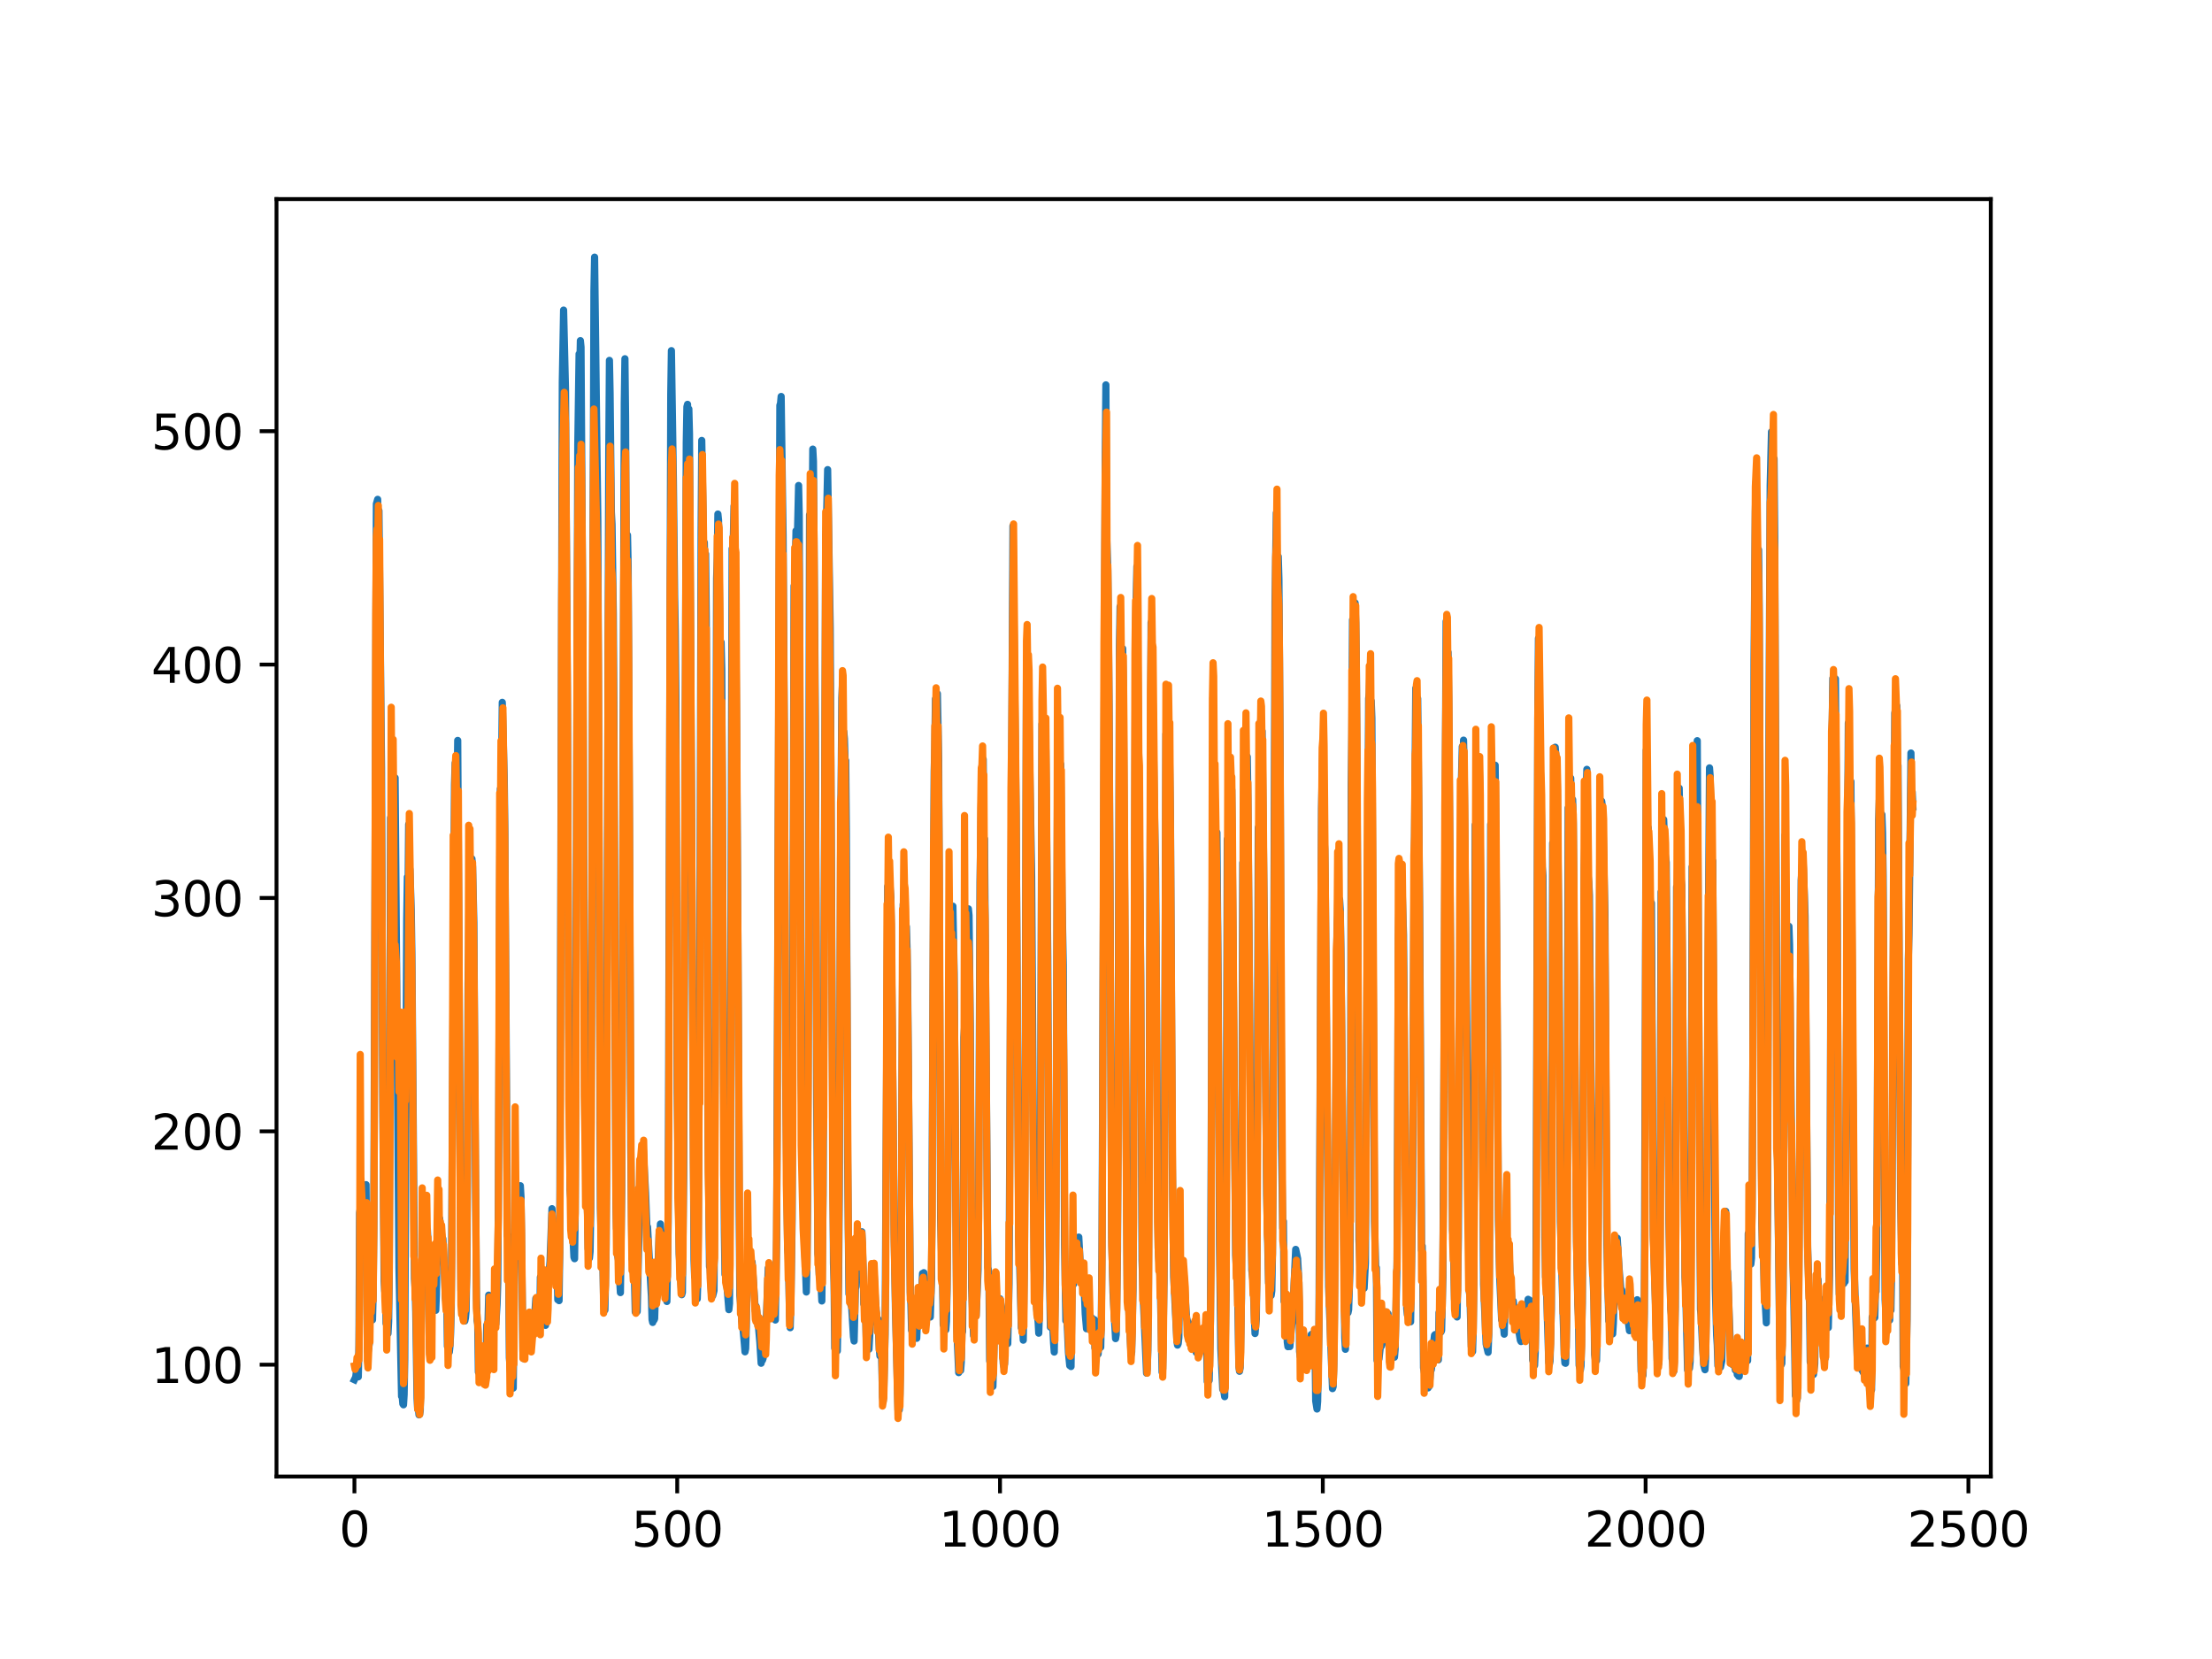 <?xml version="1.0" encoding="utf-8" standalone="no"?>
<!DOCTYPE svg PUBLIC "-//W3C//DTD SVG 1.1//EN"
  "http://www.w3.org/Graphics/SVG/1.1/DTD/svg11.dtd">
<svg xmlns:xlink="http://www.w3.org/1999/xlink" width="460.8pt" height="345.6pt" viewBox="0 0 460.8 345.6" xmlns="http://www.w3.org/2000/svg" version="1.1">
 <defs>
  <style type="text/css">*{stroke-linejoin: round; stroke-linecap: butt}</style>
 </defs>
 <g id="figure_1">
  <g id="patch_1">
   <path d="M 0 345.6 
L 460.8 345.6 
L 460.8 0 
L 0 0 
z
" style="fill: #ffffff"/>
  </g>
  <g id="axes_1">
   <g id="patch_2">
    <path d="M 57.6 307.584 
L 414.72 307.584 
L 414.72 41.472 
L 57.6 41.472 
z
" style="fill: #ffffff"/>
   </g>
   <g id="matplotlib.axis_1">
    <g id="xtick_1">
     <g id="line2d_1">
      <defs>
       <path id="m2948839d7e" d="M 0 0 
L 0 3.5 
" style="stroke: #000000; stroke-width: 0.8"/>
      </defs>
      <g>
       <use xlink:href="#m2948839d7e" x="73.833" y="307.584" style="stroke: #000000; stroke-width: 0.8"/>
      </g>
     </g>
     <g id="text_1">
      <!-- 0 -->
      <g transform="translate(70.651 322.182)scale(0.1 -0.1)">
       <defs>
        <path id="DejaVuSans-30" d="M 2034 4250 
Q 1547 4250 1301 3770 
Q 1056 3291 1056 2328 
Q 1056 1369 1301 889 
Q 1547 409 2034 409 
Q 2525 409 2770 889 
Q 3016 1369 3016 2328 
Q 3016 3291 2770 3770 
Q 2525 4250 2034 4250 
z
M 2034 4750 
Q 2819 4750 3233 4129 
Q 3647 3509 3647 2328 
Q 3647 1150 3233 529 
Q 2819 -91 2034 -91 
Q 1250 -91 836 529 
Q 422 1150 422 2328 
Q 422 3509 836 4129 
Q 1250 4750 2034 4750 
z
" transform="scale(0.016)"/>
       </defs>
       <use xlink:href="#DejaVuSans-30"/>
      </g>
     </g>
    </g>
    <g id="xtick_2">
     <g id="line2d_2">
      <g>
       <use xlink:href="#m2948839d7e" x="141.077" y="307.584" style="stroke: #000000; stroke-width: 0.8"/>
      </g>
     </g>
     <g id="text_2">
      <!-- 500 -->
      <g transform="translate(131.533 322.182)scale(0.1 -0.1)">
       <defs>
        <path id="DejaVuSans-35" d="M 691 4666 
L 3169 4666 
L 3169 4134 
L 1269 4134 
L 1269 2991 
Q 1406 3038 1543 3061 
Q 1681 3084 1819 3084 
Q 2600 3084 3056 2656 
Q 3513 2228 3513 1497 
Q 3513 744 3044 326 
Q 2575 -91 1722 -91 
Q 1428 -91 1123 -41 
Q 819 9 494 109 
L 494 744 
Q 775 591 1075 516 
Q 1375 441 1709 441 
Q 2250 441 2565 725 
Q 2881 1009 2881 1497 
Q 2881 1984 2565 2268 
Q 2250 2553 1709 2553 
Q 1456 2553 1204 2497 
Q 953 2441 691 2322 
L 691 4666 
z
" transform="scale(0.016)"/>
       </defs>
       <use xlink:href="#DejaVuSans-35"/>
       <use xlink:href="#DejaVuSans-30" x="63.623"/>
       <use xlink:href="#DejaVuSans-30" x="127.246"/>
      </g>
     </g>
    </g>
    <g id="xtick_3">
     <g id="line2d_3">
      <g>
       <use xlink:href="#m2948839d7e" x="208.321" y="307.584" style="stroke: #000000; stroke-width: 0.8"/>
      </g>
     </g>
     <g id="text_3">
      <!-- 1000 -->
      <g transform="translate(195.596 322.182)scale(0.1 -0.1)">
       <defs>
        <path id="DejaVuSans-31" d="M 794 531 
L 1825 531 
L 1825 4091 
L 703 3866 
L 703 4441 
L 1819 4666 
L 2450 4666 
L 2450 531 
L 3481 531 
L 3481 0 
L 794 0 
L 794 531 
z
" transform="scale(0.016)"/>
       </defs>
       <use xlink:href="#DejaVuSans-31"/>
       <use xlink:href="#DejaVuSans-30" x="63.623"/>
       <use xlink:href="#DejaVuSans-30" x="127.246"/>
       <use xlink:href="#DejaVuSans-30" x="190.869"/>
      </g>
     </g>
    </g>
    <g id="xtick_4">
     <g id="line2d_4">
      <g>
       <use xlink:href="#m2948839d7e" x="275.565" y="307.584" style="stroke: #000000; stroke-width: 0.8"/>
      </g>
     </g>
     <g id="text_4">
      <!-- 1500 -->
      <g transform="translate(262.84 322.182)scale(0.1 -0.1)">
       <use xlink:href="#DejaVuSans-31"/>
       <use xlink:href="#DejaVuSans-35" x="63.623"/>
       <use xlink:href="#DejaVuSans-30" x="127.246"/>
       <use xlink:href="#DejaVuSans-30" x="190.869"/>
      </g>
     </g>
    </g>
    <g id="xtick_5">
     <g id="line2d_5">
      <g>
       <use xlink:href="#m2948839d7e" x="342.809" y="307.584" style="stroke: #000000; stroke-width: 0.8"/>
      </g>
     </g>
     <g id="text_5">
      <!-- 2000 -->
      <g transform="translate(330.084 322.182)scale(0.1 -0.1)">
       <defs>
        <path id="DejaVuSans-32" d="M 1228 531 
L 3431 531 
L 3431 0 
L 469 0 
L 469 531 
Q 828 903 1448 1529 
Q 2069 2156 2228 2338 
Q 2531 2678 2651 2914 
Q 2772 3150 2772 3378 
Q 2772 3750 2511 3984 
Q 2250 4219 1831 4219 
Q 1534 4219 1204 4116 
Q 875 4013 500 3803 
L 500 4441 
Q 881 4594 1212 4672 
Q 1544 4750 1819 4750 
Q 2544 4750 2975 4387 
Q 3406 4025 3406 3419 
Q 3406 3131 3298 2873 
Q 3191 2616 2906 2266 
Q 2828 2175 2409 1742 
Q 1991 1309 1228 531 
z
" transform="scale(0.016)"/>
       </defs>
       <use xlink:href="#DejaVuSans-32"/>
       <use xlink:href="#DejaVuSans-30" x="63.623"/>
       <use xlink:href="#DejaVuSans-30" x="127.246"/>
       <use xlink:href="#DejaVuSans-30" x="190.869"/>
      </g>
     </g>
    </g>
    <g id="xtick_6">
     <g id="line2d_6">
      <g>
       <use xlink:href="#m2948839d7e" x="410.053" y="307.584" style="stroke: #000000; stroke-width: 0.8"/>
      </g>
     </g>
     <g id="text_6">
      <!-- 2500 -->
      <g transform="translate(397.328 322.182)scale(0.1 -0.1)">
       <use xlink:href="#DejaVuSans-32"/>
       <use xlink:href="#DejaVuSans-35" x="63.623"/>
       <use xlink:href="#DejaVuSans-30" x="127.246"/>
       <use xlink:href="#DejaVuSans-30" x="190.869"/>
      </g>
     </g>
    </g>
   </g>
   <g id="matplotlib.axis_2">
    <g id="ytick_1">
     <g id="line2d_7">
      <defs>
       <path id="mec59ec7f87" d="M 0 0 
L -3.5 0 
" style="stroke: #000000; stroke-width: 0.8"/>
      </defs>
      <g>
       <use xlink:href="#mec59ec7f87" x="57.6" y="284.293" style="stroke: #000000; stroke-width: 0.8"/>
      </g>
     </g>
     <g id="text_7">
      <!-- 100 -->
      <g transform="translate(31.512 288.092)scale(0.1 -0.1)">
       <use xlink:href="#DejaVuSans-31"/>
       <use xlink:href="#DejaVuSans-30" x="63.623"/>
       <use xlink:href="#DejaVuSans-30" x="127.246"/>
      </g>
     </g>
    </g>
    <g id="ytick_2">
     <g id="line2d_8">
      <g>
       <use xlink:href="#mec59ec7f87" x="57.6" y="235.676" style="stroke: #000000; stroke-width: 0.8"/>
      </g>
     </g>
     <g id="text_8">
      <!-- 200 -->
      <g transform="translate(31.512 239.476)scale(0.1 -0.1)">
       <use xlink:href="#DejaVuSans-32"/>
       <use xlink:href="#DejaVuSans-30" x="63.623"/>
       <use xlink:href="#DejaVuSans-30" x="127.246"/>
      </g>
     </g>
    </g>
    <g id="ytick_3">
     <g id="line2d_9">
      <g>
       <use xlink:href="#mec59ec7f87" x="57.6" y="187.06" style="stroke: #000000; stroke-width: 0.8"/>
      </g>
     </g>
     <g id="text_9">
      <!-- 300 -->
      <g transform="translate(31.512 190.859)scale(0.1 -0.1)">
       <defs>
        <path id="DejaVuSans-33" d="M 2597 2516 
Q 3050 2419 3304 2112 
Q 3559 1806 3559 1356 
Q 3559 666 3084 287 
Q 2609 -91 1734 -91 
Q 1441 -91 1130 -33 
Q 819 25 488 141 
L 488 750 
Q 750 597 1062 519 
Q 1375 441 1716 441 
Q 2309 441 2620 675 
Q 2931 909 2931 1356 
Q 2931 1769 2642 2001 
Q 2353 2234 1838 2234 
L 1294 2234 
L 1294 2753 
L 1863 2753 
Q 2328 2753 2575 2939 
Q 2822 3125 2822 3475 
Q 2822 3834 2567 4026 
Q 2313 4219 1838 4219 
Q 1578 4219 1281 4162 
Q 984 4106 628 3988 
L 628 4550 
Q 988 4650 1302 4700 
Q 1616 4750 1894 4750 
Q 2613 4750 3031 4423 
Q 3450 4097 3450 3541 
Q 3450 3153 3228 2886 
Q 3006 2619 2597 2516 
z
" transform="scale(0.016)"/>
       </defs>
       <use xlink:href="#DejaVuSans-33"/>
       <use xlink:href="#DejaVuSans-30" x="63.623"/>
       <use xlink:href="#DejaVuSans-30" x="127.246"/>
      </g>
     </g>
    </g>
    <g id="ytick_4">
     <g id="line2d_10">
      <g>
       <use xlink:href="#mec59ec7f87" x="57.6" y="138.443" style="stroke: #000000; stroke-width: 0.8"/>
      </g>
     </g>
     <g id="text_10">
      <!-- 400 -->
      <g transform="translate(31.512 142.242)scale(0.1 -0.1)">
       <defs>
        <path id="DejaVuSans-34" d="M 2419 4116 
L 825 1625 
L 2419 1625 
L 2419 4116 
z
M 2253 4666 
L 3047 4666 
L 3047 1625 
L 3713 1625 
L 3713 1100 
L 3047 1100 
L 3047 0 
L 2419 0 
L 2419 1100 
L 313 1100 
L 313 1709 
L 2253 4666 
z
" transform="scale(0.016)"/>
       </defs>
       <use xlink:href="#DejaVuSans-34"/>
       <use xlink:href="#DejaVuSans-30" x="63.623"/>
       <use xlink:href="#DejaVuSans-30" x="127.246"/>
      </g>
     </g>
    </g>
    <g id="ytick_5">
     <g id="line2d_11">
      <g>
       <use xlink:href="#mec59ec7f87" x="57.6" y="89.826" style="stroke: #000000; stroke-width: 0.8"/>
      </g>
     </g>
     <g id="text_11">
      <!-- 500 -->
      <g transform="translate(31.512 93.625)scale(0.1 -0.1)">
       <use xlink:href="#DejaVuSans-35"/>
       <use xlink:href="#DejaVuSans-30" x="63.623"/>
       <use xlink:href="#DejaVuSans-30" x="127.246"/>
      </g>
     </g>
    </g>
   </g>
   <g id="line2d_12">
    <path d="M 73.833 287.416 
L 74.102 286.858 
L 74.236 285.728 
L 74.371 286.708 
L 74.505 286.208 
L 74.64 286.82 
L 74.774 280.239 
L 74.909 252.667 
L 75.178 251.148 
L 75.312 251.713 
L 75.447 251.767 
L 75.581 252.648 
L 75.716 251.879 
L 75.85 251.857 
L 76.254 246.787 
L 76.522 281.421 
L 76.657 281.739 
L 76.926 280.004 
L 77.06 270.998 
L 77.195 273.28 
L 77.464 273.344 
L 77.598 274.955 
L 77.733 269.539 
L 77.867 255.905 
L 78.405 104.964 
L 78.674 104.026 
L 78.809 111.285 
L 78.943 106.401 
L 79.481 159.992 
L 79.75 231.559 
L 80.019 266.868 
L 80.154 269.028 
L 80.288 265.129 
L 80.423 275.701 
L 80.557 275.259 
L 80.826 277.809 
L 80.961 275.226 
L 81.095 264.738 
L 81.364 170.351 
L 81.499 182.86 
L 81.768 163.127 
L 82.037 171.265 
L 82.171 168.112 
L 82.305 162.036 
L 83.112 264.251 
L 83.65 290.877 
L 83.785 290.898 
L 83.919 292.453 
L 84.054 292.648 
L 84.188 290.516 
L 84.323 283.169 
L 84.726 191.515 
L 84.861 182.704 
L 84.995 186.869 
L 85.13 171.737 
L 85.264 180.422 
L 85.399 181.182 
L 85.668 189.618 
L 85.802 198.536 
L 86.34 266.413 
L 86.475 268.46 
L 86.609 273.453 
L 86.878 291.266 
L 87.013 293.555 
L 87.147 293.223 
L 87.282 294.739 
L 87.416 294.64 
L 87.551 293.815 
L 87.82 265.848 
L 87.954 265.996 
L 88.088 260.214 
L 88.223 261.699 
L 88.357 260.928 
L 88.492 257.513 
L 88.626 260.396 
L 88.761 253.284 
L 88.895 256.21 
L 89.03 256.208 
L 89.164 258.812 
L 89.433 280.471 
L 89.568 282.163 
L 89.702 281.656 
L 89.837 282.734 
L 89.971 267.33 
L 90.106 268.055 
L 90.24 269.626 
L 90.375 269.391 
L 90.509 270.648 
L 90.644 270.822 
L 90.778 272.957 
L 90.913 269.68 
L 91.047 259.574 
L 91.182 258.383 
L 91.316 251.335 
L 91.451 255.845 
L 91.585 253.845 
L 91.72 255.369 
L 91.854 255.599 
L 92.123 258.632 
L 92.258 258.05 
L 92.527 263.739 
L 92.796 270.448 
L 92.93 271.419 
L 93.065 270.259 
L 93.199 280.448 
L 93.468 280.575 
L 93.602 281.653 
L 93.737 280.398 
L 93.871 277.832 
L 94.006 272.523 
L 94.678 163.42 
L 94.813 158.946 
L 95.082 171.012 
L 95.216 165.705 
L 95.351 154.242 
L 96.023 268.792 
L 96.158 269.535 
L 96.427 273.531 
L 96.561 273.192 
L 96.696 273.27 
L 96.83 275.186 
L 96.965 274.537 
L 97.099 273.085 
L 97.234 264.467 
L 97.368 246.594 
L 97.503 204.846 
L 97.637 197.624 
L 97.772 181.878 
L 97.906 190.422 
L 98.041 183.59 
L 98.175 184.313 
L 98.31 178.899 
L 98.444 180.571 
L 98.713 192.141 
L 98.982 234.832 
L 99.251 270.3 
L 99.385 275.07 
L 99.52 275.838 
L 99.654 285.817 
L 99.789 285.83 
L 99.923 284.811 
L 100.192 286.071 
L 100.327 286.153 
L 100.461 285.487 
L 100.596 285.9 
L 100.73 286.743 
L 100.865 285.178 
L 100.999 286.354 
L 101.134 285.43 
L 101.268 283.175 
L 101.403 276.024 
L 101.537 280.373 
L 101.806 269.802 
L 101.941 272.001 
L 102.075 271.85 
L 102.21 272.509 
L 102.344 274.931 
L 102.479 280.853 
L 102.613 278.967 
L 102.748 284.739 
L 102.882 271.041 
L 103.017 271.07 
L 103.151 276.064 
L 103.286 275.841 
L 103.555 271.585 
L 103.689 267.322 
L 103.824 249.585 
L 104.093 186.205 
L 104.227 164.339 
L 104.362 171.631 
L 104.631 146.312 
L 105.034 161.903 
L 105.168 172.876 
L 105.706 257.423 
L 105.841 257.298 
L 105.975 266.152 
L 106.11 282.878 
L 106.379 286.124 
L 106.513 286.11 
L 106.648 288.306 
L 106.782 288.032 
L 106.917 289.164 
L 107.32 250.921 
L 107.455 258.111 
L 107.589 255.532 
L 107.724 255.626 
L 108.262 250.473 
L 108.396 247.005 
L 108.531 249.305 
L 108.934 281.479 
L 109.069 283.021 
L 109.203 281.935 
L 109.338 277.359 
L 109.607 278.936 
L 109.876 280.007 
L 110.145 281.074 
L 110.414 279.815 
L 110.548 279.678 
L 110.951 275.556 
L 111.086 276.75 
L 111.22 276.397 
L 111.624 270.5 
L 111.758 271.016 
L 112.027 274.864 
L 112.431 276.489 
L 112.565 266.07 
L 112.834 270.343 
L 112.969 270.875 
L 113.103 272.41 
L 113.238 272.591 
L 113.507 275.252 
L 113.641 276.096 
L 114.314 264.676 
L 114.448 264.309 
L 114.583 262.802 
L 114.986 251.793 
L 115.524 263.037 
L 115.659 263.596 
L 115.928 265.858 
L 116.062 264.553 
L 116.197 270.75 
L 116.331 270.326 
L 116.465 270.947 
L 116.6 261.033 
L 117.138 79.533 
L 117.407 64.6 
L 117.81 81.4 
L 118.214 149.659 
L 118.483 212.981 
L 118.752 247.956 
L 118.886 249.514 
L 119.29 257.634 
L 119.424 259.074 
L 119.559 261.889 
L 119.693 262.211 
L 119.828 252.443 
L 120.366 92.594 
L 120.635 73.734 
L 120.769 77.484 
L 120.904 70.963 
L 121.038 72.312 
L 121.442 136.746 
L 121.711 204.634 
L 121.845 233.259 
L 122.248 244.397 
L 122.517 260.158 
L 122.652 260.32 
L 122.786 262.087 
L 122.921 260.725 
L 123.055 252.435 
L 123.728 60.58 
L 123.862 53.568 
L 124.535 108.556 
L 125.073 251.725 
L 125.207 256.978 
L 125.342 257.448 
L 125.476 257.401 
L 125.745 271.216 
L 125.88 272.675 
L 126.014 272.909 
L 126.283 259.245 
L 126.821 93.717 
L 126.956 75.076 
L 127.09 81.778 
L 127.359 106.703 
L 127.494 109.185 
L 127.763 127.974 
L 127.897 151.137 
L 128.3 250.082 
L 128.435 255.976 
L 128.569 254.12 
L 128.704 261.739 
L 128.838 262.475 
L 129.242 269.274 
L 129.511 248.236 
L 130.049 83.986 
L 130.183 74.733 
L 130.318 86.84 
L 130.452 116.12 
L 130.587 115.187 
L 130.721 111.482 
L 130.856 117.974 
L 131.125 172.09 
L 131.394 238.774 
L 131.663 262.241 
L 131.932 262.042 
L 132.066 261.857 
L 132.335 273.307 
L 132.47 273.156 
L 132.604 273.257 
L 132.739 273.214 
L 133.008 261.135 
L 133.277 250.51 
L 133.68 244.844 
L 133.814 243.643 
L 133.949 238.463 
L 134.487 248.496 
L 134.756 255.695 
L 134.89 255.578 
L 135.697 270.046 
L 135.832 274.871 
L 135.966 275.49 
L 136.101 273.476 
L 136.235 275.003 
L 136.37 274.724 
L 136.504 270.357 
L 136.639 270.196 
L 136.908 268.231 
L 137.311 257.177 
L 137.446 257.694 
L 137.58 254.97 
L 137.984 261.89 
L 138.118 260.974 
L 138.253 262.838 
L 138.387 267.4 
L 138.522 266.147 
L 138.656 266.352 
L 138.925 271.12 
L 139.194 254.622 
L 139.732 82.103 
L 139.866 73.046 
L 140.27 99.464 
L 140.539 124.275 
L 140.673 131.477 
L 140.808 146.062 
L 141.077 227.43 
L 141.48 261.14 
L 142.018 269.711 
L 142.153 269.24 
L 142.422 245.131 
L 142.96 92.259 
L 143.094 84.726 
L 143.229 84.231 
L 143.363 94.617 
L 143.498 85.197 
L 143.632 90.404 
L 144.574 262.407 
L 144.708 265.952 
L 144.843 266.13 
L 145.111 268.408 
L 145.246 270.585 
L 145.38 266.443 
L 145.784 204.312 
L 146.053 111.175 
L 146.187 91.752 
L 146.456 107.307 
L 146.591 118.808 
L 146.725 113.027 
L 146.86 120.559 
L 146.994 115.401 
L 147.129 128.464 
L 147.532 237.437 
L 147.801 263.868 
L 147.936 264.073 
L 148.205 269.43 
L 148.339 269.408 
L 148.474 269.92 
L 148.743 268.85 
L 148.877 250.874 
L 149.281 120.421 
L 149.415 116.314 
L 149.55 107.081 
L 149.684 108.358 
L 150.088 141.615 
L 150.222 133.794 
L 150.357 139.406 
L 150.894 256.162 
L 151.029 265.487 
L 151.163 264.513 
L 151.836 272.826 
L 151.97 271.532 
L 152.105 250.231 
L 152.508 114.31 
L 152.643 117.471 
L 152.912 105.418 
L 153.046 119.805 
L 153.181 118.279 
L 153.45 153.332 
L 153.719 194.968 
L 153.988 252.544 
L 154.122 269.882 
L 154.257 271.284 
L 154.526 275.212 
L 154.795 276.944 
L 155.064 279.939 
L 155.198 281.608 
L 155.333 280.954 
L 155.467 276.499 
L 155.602 265.847 
L 155.736 264.971 
L 155.871 262.057 
L 156.005 264.232 
L 156.274 262.303 
L 156.408 262.849 
L 156.543 264.124 
L 156.677 262.907 
L 157.215 271.051 
L 157.35 273.091 
L 157.484 272.082 
L 157.619 272.865 
L 157.888 276.095 
L 158.022 276.584 
L 158.291 279.634 
L 158.56 283.987 
L 158.695 282.395 
L 158.829 283.375 
L 158.964 282.972 
L 159.233 280.212 
L 159.367 280.499 
L 159.502 278.482 
L 160.04 264.161 
L 160.309 264.424 
L 160.443 270.24 
L 160.578 269.952 
L 160.712 267.963 
L 160.847 268.677 
L 160.981 270.194 
L 161.25 274.015 
L 161.519 274.982 
L 161.788 257.935 
L 162.46 84.419 
L 162.595 84.077 
L 162.729 82.593 
L 162.998 102.515 
L 163.133 111.611 
L 163.402 153.574 
L 163.671 225.498 
L 164.074 260.164 
L 164.209 261.316 
L 164.478 274.185 
L 164.612 276.586 
L 164.747 271.805 
L 165.016 254 
L 165.419 122.06 
L 165.554 124.703 
L 165.823 110.577 
L 165.957 115.921 
L 166.092 112.784 
L 166.361 101.137 
L 166.495 107.435 
L 166.899 224.584 
L 167.033 231.673 
L 167.302 250.371 
L 167.974 269.146 
L 168.109 263.377 
L 168.243 249.13 
L 168.378 210.414 
L 168.647 107.258 
L 168.781 108.562 
L 168.916 103.961 
L 169.05 105.283 
L 169.185 109.142 
L 169.319 93.557 
L 169.454 96.077 
L 169.857 150.348 
L 170.126 229.856 
L 170.395 261.188 
L 170.53 262.083 
L 170.664 265.577 
L 170.799 265.77 
L 171.068 268.136 
L 171.202 271.018 
L 171.471 248.865 
L 172.009 111.388 
L 172.144 109.786 
L 172.413 97.831 
L 172.951 130.877 
L 173.623 263.191 
L 173.757 267.247 
L 173.892 280.851 
L 174.026 279.907 
L 174.161 279.862 
L 174.43 281.418 
L 174.699 266.379 
L 174.833 248.968 
L 175.102 179.297 
L 175.371 145.363 
L 175.506 142.414 
L 175.64 152.752 
L 175.775 152.436 
L 175.909 153.869 
L 176.044 158.757 
L 176.178 158.444 
L 176.313 173.162 
L 176.582 241.968 
L 176.851 269.554 
L 176.985 267.017 
L 177.254 271.832 
L 177.389 271.788 
L 177.792 278.458 
L 177.927 279.364 
L 178.196 268.466 
L 178.33 268.018 
L 178.599 260.322 
L 178.734 259.747 
L 178.868 262.094 
L 179.137 258.524 
L 179.271 259.13 
L 179.54 256.602 
L 179.809 264.237 
L 179.944 271.633 
L 180.213 269.699 
L 180.482 279.737 
L 180.616 279.751 
L 180.751 280.13 
L 180.885 280.976 
L 181.02 281.064 
L 181.692 268.539 
L 181.827 269.858 
L 181.961 263.77 
L 182.096 265.583 
L 182.365 271.117 
L 182.499 272.417 
L 182.634 275.62 
L 182.903 274.788 
L 183.172 281.026 
L 183.306 282.467 
L 183.441 281.338 
L 183.575 278.995 
L 183.844 290.935 
L 183.979 291.903 
L 184.113 289.584 
L 184.382 277.997 
L 184.92 184.654 
L 185.054 188.74 
L 185.189 181.543 
L 185.458 185.471 
L 185.592 186.996 
L 185.996 225.416 
L 186.265 256.552 
L 186.534 272.587 
L 186.803 283.021 
L 187.072 293.703 
L 187.206 292.533 
L 187.341 293.687 
L 187.475 290.453 
L 187.61 282.314 
L 188.013 205.066 
L 188.148 188.378 
L 188.282 188.6 
L 188.417 187.625 
L 188.551 190.996 
L 188.686 197.51 
L 188.82 193.02 
L 188.955 197.534 
L 189.089 206.055 
L 189.627 269.152 
L 189.762 271.787 
L 189.896 277.115 
L 190.031 274.636 
L 190.3 276.5 
L 190.434 275.308 
L 190.972 278.793 
L 191.106 275.28 
L 191.241 274.786 
L 191.375 275.232 
L 191.51 270.725 
L 191.644 272.301 
L 191.913 271.013 
L 192.182 265.277 
L 192.317 265.632 
L 192.451 265.125 
L 192.586 266.469 
L 192.72 272.341 
L 192.989 273.621 
L 193.393 270.886 
L 193.662 273.82 
L 193.796 274.364 
L 194.065 266.336 
L 194.603 160.738 
L 194.738 155.739 
L 194.872 145.609 
L 195.007 147.213 
L 195.141 152.042 
L 195.276 144.511 
L 195.545 158.144 
L 195.948 253.849 
L 196.217 264.371 
L 196.351 266.332 
L 196.486 275.974 
L 196.62 275.31 
L 196.889 275.877 
L 197.024 277.026 
L 197.158 275.265 
L 197.293 268.83 
L 197.831 198.881 
L 197.965 201.234 
L 198.1 197.857 
L 198.234 202.34 
L 198.503 188.775 
L 198.772 202.823 
L 199.31 276.663 
L 199.714 285.939 
L 199.848 284.749 
L 200.117 285.49 
L 200.252 283.675 
L 200.386 277.792 
L 200.521 277.382 
L 200.655 264.191 
L 200.79 216.12 
L 200.924 214.115 
L 201.059 202.221 
L 201.193 201.857 
L 201.328 199.123 
L 201.462 201.335 
L 201.731 189.323 
L 201.866 190.709 
L 202.134 213.811 
L 202.403 268.244 
L 202.807 278.219 
L 203.076 269.595 
L 203.21 274 
L 203.345 274.128 
L 203.748 264.583 
L 203.883 246.884 
L 204.152 183.811 
L 204.421 167.043 
L 204.555 161.313 
L 204.69 164.811 
L 204.824 158.195 
L 204.959 174.506 
L 205.093 174.757 
L 205.766 263.992 
L 205.9 264.512 
L 206.035 268.381 
L 206.169 283.497 
L 206.304 283.986 
L 206.573 287.996 
L 206.842 288.822 
L 207.111 279.265 
L 207.38 269.917 
L 207.514 269.023 
L 207.917 277.287 
L 208.052 277.036 
L 208.321 270.561 
L 208.59 272.192 
L 208.859 280.388 
L 208.993 284.107 
L 209.128 284.701 
L 209.262 284.147 
L 209.397 278.187 
L 209.531 279.305 
L 209.8 278.882 
L 209.935 279.891 
L 210.204 267.491 
L 211.011 109.576 
L 211.28 135.658 
L 211.683 169.355 
L 212.221 258.571 
L 212.356 261.079 
L 212.759 276.594 
L 212.894 276.383 
L 213.028 276.485 
L 213.163 279.182 
L 213.431 261.159 
L 213.566 222.393 
L 213.835 136.96 
L 213.969 141.629 
L 214.104 140.518 
L 214.238 143.532 
L 214.911 182.546 
L 215.449 264.291 
L 215.583 269.347 
L 215.718 269.977 
L 216.121 274.317 
L 216.256 275.291 
L 216.39 277.726 
L 216.525 273.644 
L 216.659 265.988 
L 217.063 150.845 
L 217.197 152.792 
L 217.332 152.875 
L 217.466 164.549 
L 217.601 163.242 
L 217.735 151.17 
L 217.87 156.497 
L 218.273 199.461 
L 218.542 259.359 
L 218.811 276.465 
L 218.946 268.91 
L 219.483 279.827 
L 219.618 281.659 
L 219.887 267.656 
L 220.29 164.203 
L 220.694 152.329 
L 220.828 163.189 
L 220.963 159.196 
L 221.232 186.849 
L 221.501 200.97 
L 221.77 259.22 
L 222.039 275.141 
L 222.173 274.374 
L 222.308 275.621 
L 222.577 281.784 
L 222.846 284.471 
L 222.98 282.768 
L 223.115 284.676 
L 223.384 263.745 
L 223.518 267.681 
L 223.653 267.522 
L 223.922 260.432 
L 224.191 259.747 
L 224.325 262.282 
L 224.46 261.642 
L 224.729 257.711 
L 225.132 265.116 
L 225.266 263.602 
L 225.535 265.102 
L 225.67 263.764 
L 226.073 273.716 
L 226.342 276.804 
L 226.477 276.73 
L 226.746 273.524 
L 226.88 275.851 
L 227.015 276.099 
L 227.149 275.796 
L 227.284 274.349 
L 227.418 276.059 
L 227.553 276.19 
L 227.687 276.018 
L 227.956 274.887 
L 228.091 280.818 
L 228.225 280.858 
L 228.36 281.981 
L 228.494 281.193 
L 228.629 282.184 
L 228.763 282.067 
L 228.898 279.733 
L 229.301 280.655 
L 229.436 274.318 
L 229.57 259.955 
L 230.243 95.31 
L 230.377 80.178 
L 230.511 110.755 
L 230.78 118.864 
L 231.049 146.879 
L 231.587 257.753 
L 231.856 269.2 
L 232.125 274.11 
L 232.394 278.859 
L 232.529 278.029 
L 232.798 260.585 
L 232.932 223.593 
L 233.201 134.702 
L 233.336 126.363 
L 233.47 136.865 
L 233.605 137.091 
L 233.739 150.138 
L 233.874 135.108 
L 234.008 141.964 
L 234.815 268.607 
L 234.95 268.335 
L 235.219 274.356 
L 235.622 282.247 
L 235.757 281.638 
L 236.026 268.73 
L 236.563 130.464 
L 236.832 118.01 
L 237.639 203.365 
L 237.908 262.591 
L 238.177 270.84 
L 238.85 286.054 
L 238.984 285.213 
L 239.119 281.339 
L 239.253 267.163 
L 239.791 129.679 
L 240.195 147.766 
L 240.464 167.272 
L 240.733 180.995 
L 241.271 260.009 
L 241.674 266.001 
L 241.943 279.201 
L 242.077 285.829 
L 242.212 285.191 
L 242.481 266.867 
L 242.884 152.911 
L 243.019 160.939 
L 243.153 158.648 
L 243.288 147.452 
L 243.422 155.591 
L 243.557 152.723 
L 243.826 169.694 
L 244.229 243.109 
L 244.498 265.939 
L 244.767 271.316 
L 245.171 279.329 
L 245.305 280.211 
L 245.44 279.91 
L 245.574 278.657 
L 245.709 266.975 
L 245.843 272.531 
L 246.112 269.49 
L 246.381 264.21 
L 246.516 264.176 
L 247.188 274.619 
L 247.323 275.032 
L 247.457 275.916 
L 247.591 275.555 
L 247.726 278.78 
L 247.86 277.314 
L 248.129 278.663 
L 248.264 277.763 
L 248.398 278.458 
L 248.533 278.302 
L 248.667 280.285 
L 248.802 280.184 
L 249.205 281.752 
L 249.34 281.871 
L 249.609 280.905 
L 249.743 281.039 
L 249.878 280.733 
L 250.55 277.507 
L 250.819 277.813 
L 250.954 278.606 
L 251.088 277.448 
L 251.357 278.73 
L 251.492 287.796 
L 251.626 287.297 
L 251.761 287.736 
L 251.895 287.573 
L 252.164 275.099 
L 252.702 145.299 
L 252.837 165.404 
L 252.971 161.895 
L 253.24 175.045 
L 253.374 176.424 
L 253.509 173.443 
L 253.778 206.877 
L 254.047 259.195 
L 254.316 280.921 
L 254.719 289.432 
L 254.854 289.187 
L 255.123 290.953 
L 255.392 269.8 
L 255.661 174.832 
L 255.795 178.344 
L 256.199 162.378 
L 256.333 166.12 
L 256.468 163.406 
L 256.602 164.624 
L 257.409 261.479 
L 257.813 269.09 
L 258.082 284.58 
L 258.216 285.664 
L 258.351 284.921 
L 258.62 270.486 
L 258.889 179.726 
L 259.023 180.611 
L 259.157 171.389 
L 259.292 170.803 
L 259.426 155.03 
L 259.695 168.985 
L 259.83 157.646 
L 259.964 166.888 
L 260.771 264.606 
L 261.04 266.886 
L 261.309 274.525 
L 261.444 277.799 
L 261.713 274.83 
L 261.847 262.209 
L 262.116 172.408 
L 262.251 176.653 
L 262.654 149.732 
L 262.789 157.168 
L 262.923 152.309 
L 263.327 188.112 
L 263.461 199.213 
L 263.865 248.895 
L 264.268 267.274 
L 264.403 266.502 
L 264.672 269.996 
L 264.806 269.868 
L 264.94 268.899 
L 265.075 261.19 
L 265.209 241.719 
L 265.613 125.3 
L 265.882 106.852 
L 266.016 116.53 
L 266.151 116.396 
L 266.285 115.94 
L 266.42 120.657 
L 266.689 158.624 
L 266.958 238.899 
L 267.227 255.874 
L 267.361 254.425 
L 267.496 271.097 
L 267.63 270.775 
L 267.765 272.679 
L 267.899 272.996 
L 268.168 279.638 
L 268.303 280.54 
L 268.437 277.93 
L 268.706 280.514 
L 268.975 276.954 
L 269.244 275.034 
L 269.917 260.271 
L 270.32 262.196 
L 270.589 267.174 
L 270.723 281.534 
L 270.858 282.594 
L 270.992 281.088 
L 271.127 281.988 
L 271.261 282.018 
L 271.396 281.828 
L 271.799 284.658 
L 271.934 283.246 
L 272.068 283.608 
L 272.203 282.951 
L 272.337 283.192 
L 272.472 282.333 
L 272.606 280.127 
L 272.741 281.434 
L 272.875 281.105 
L 273.01 280.415 
L 273.144 278.037 
L 273.279 277.935 
L 273.548 280.97 
L 273.682 281.188 
L 273.817 281.885 
L 273.951 281.007 
L 274.086 291.859 
L 274.355 293.523 
L 274.489 291.921 
L 274.758 276.919 
L 275.296 168.356 
L 275.565 155.881 
L 275.7 156.225 
L 275.834 174.529 
L 275.969 176.855 
L 276.103 187.209 
L 276.775 268.074 
L 277.448 285.814 
L 277.582 289.277 
L 277.717 288.879 
L 277.851 284.394 
L 277.986 274.215 
L 278.389 212.523 
L 278.524 192.656 
L 278.658 190.618 
L 278.793 180.916 
L 278.927 193.284 
L 279.062 187.35 
L 279.196 189.482 
L 279.331 197.328 
L 280.138 278.65 
L 280.272 281.084 
L 280.407 272.563 
L 280.541 272.273 
L 280.81 273.467 
L 280.945 272.832 
L 281.214 264.757 
L 281.348 235.237 
L 281.483 163.384 
L 281.617 152.974 
L 281.752 129.114 
L 281.886 130.288 
L 282.155 144.065 
L 282.289 125.59 
L 282.424 129.759 
L 282.558 139.049 
L 282.827 188.453 
L 283.096 258.365 
L 283.365 265.126 
L 283.5 267.377 
L 283.634 266.692 
L 283.769 266.703 
L 283.903 266.896 
L 284.038 268.227 
L 284.172 268.359 
L 284.441 263.062 
L 285.114 145.502 
L 285.248 144.405 
L 285.383 139.778 
L 285.517 149.203 
L 285.652 146.04 
L 285.786 149.598 
L 286.055 203.781 
L 286.324 254.339 
L 286.593 264.209 
L 286.728 264.085 
L 286.862 283.398 
L 286.997 283.458 
L 287.131 282.461 
L 287.266 283.078 
L 287.669 279.482 
L 287.803 280.377 
L 288.072 279.485 
L 288.207 277.271 
L 288.341 277.214 
L 288.476 274.822 
L 288.61 274.443 
L 288.745 273.298 
L 288.879 276.181 
L 289.014 276.527 
L 289.148 273.662 
L 289.417 280.956 
L 289.552 282.166 
L 289.821 281.798 
L 289.955 282.603 
L 290.09 281.075 
L 290.224 282.652 
L 290.359 281.727 
L 290.493 282.726 
L 290.628 281.155 
L 291.031 262.826 
L 291.3 195.353 
L 291.435 189.66 
L 291.569 190.279 
L 291.704 194.421 
L 291.973 181.428 
L 292.376 194.762 
L 293.049 272.642 
L 293.183 273.913 
L 293.317 272.739 
L 293.452 273.505 
L 293.586 272.558 
L 293.721 275.081 
L 293.855 275.349 
L 294.259 250.963 
L 294.528 191.848 
L 294.797 159.551 
L 294.931 143.373 
L 295.066 143.237 
L 295.2 151.364 
L 295.335 145.533 
L 295.604 174.135 
L 295.738 188.907 
L 296.142 260.472 
L 296.276 259.565 
L 296.411 266.903 
L 296.545 284.924 
L 296.949 287.13 
L 297.487 289.133 
L 297.621 288.781 
L 297.756 288.777 
L 298.025 285.544 
L 298.159 285.39 
L 298.428 283.209 
L 298.697 279.311 
L 298.832 278.155 
L 298.966 278.01 
L 299.1 278.372 
L 299.369 282.227 
L 299.504 281.711 
L 299.638 283.283 
L 299.773 273.445 
L 299.907 276.91 
L 300.042 276.603 
L 300.176 277.485 
L 300.311 277.197 
L 300.58 266.024 
L 301.252 129.452 
L 301.387 129.522 
L 301.521 142.957 
L 301.656 135.887 
L 301.79 145.475 
L 302.597 256.28 
L 302.732 258.065 
L 303.001 270.702 
L 303.135 270.93 
L 303.27 271.419 
L 303.404 273.924 
L 303.539 274.351 
L 303.808 257.691 
L 304.346 166.26 
L 304.615 155.543 
L 304.749 163.933 
L 304.883 154.183 
L 305.018 160.375 
L 306.094 269.125 
L 306.228 270.154 
L 306.497 280.496 
L 306.766 281.545 
L 306.901 276.75 
L 307.035 266.017 
L 307.304 171.839 
L 307.439 179.234 
L 307.842 159.618 
L 307.977 166.799 
L 308.111 158.225 
L 308.246 163.279 
L 308.649 210.126 
L 309.053 267.528 
L 309.591 279.983 
L 309.994 281.718 
L 310.129 278.099 
L 310.263 265.251 
L 310.532 171.725 
L 310.666 172.898 
L 310.935 170.567 
L 311.07 161.044 
L 311.204 167.618 
L 311.339 166.303 
L 311.473 159.405 
L 311.608 172.783 
L 311.877 211.05 
L 312.146 254.155 
L 312.415 266.178 
L 312.818 274.947 
L 312.953 274.505 
L 313.087 276.425 
L 313.222 276.324 
L 313.356 277.93 
L 313.625 267.18 
L 313.76 259.144 
L 313.894 262.558 
L 314.029 259.983 
L 314.163 261.901 
L 314.298 259.09 
L 314.567 265.774 
L 314.701 266.522 
L 314.97 271.363 
L 315.105 271.324 
L 315.239 271.022 
L 315.508 274.009 
L 315.643 274.556 
L 315.777 274.219 
L 316.18 277.264 
L 316.315 276.816 
L 316.718 279.214 
L 316.853 279.468 
L 316.987 278.599 
L 317.122 278.665 
L 317.256 277.525 
L 317.391 277.672 
L 317.525 276.105 
L 317.66 277.041 
L 317.929 274.475 
L 318.332 270.669 
L 318.467 271.336 
L 318.601 270.824 
L 318.736 272.307 
L 318.87 272.14 
L 319.139 273.278 
L 319.274 283.296 
L 319.677 284.435 
L 319.812 281.808 
L 319.946 273.706 
L 320.35 149.447 
L 320.484 132.996 
L 320.888 160.782 
L 321.022 165.535 
L 321.291 180.593 
L 321.426 182.426 
L 321.56 201.21 
L 321.829 257.771 
L 321.963 266.009 
L 322.098 266.811 
L 322.636 283.822 
L 322.77 284.175 
L 322.905 283.504 
L 323.174 272.877 
L 323.443 175.634 
L 323.577 176.002 
L 323.712 176.207 
L 323.981 155.655 
L 324.25 159.26 
L 324.384 162.077 
L 324.788 198.995 
L 325.057 254.534 
L 325.326 263.978 
L 325.864 282.132 
L 325.998 283.932 
L 326.133 283.999 
L 326.267 280.726 
L 326.402 271.559 
L 326.671 168.309 
L 326.805 174.375 
L 326.94 175.569 
L 327.209 162.097 
L 327.343 170.392 
L 327.612 166.568 
L 327.746 171.518 
L 328.15 227.232 
L 328.419 258.651 
L 328.688 271.7 
L 328.822 274.199 
L 328.957 284.433 
L 329.226 285.397 
L 329.36 284.534 
L 329.629 271.463 
L 330.033 180.792 
L 330.302 169.242 
L 330.571 160.27 
L 330.84 182.53 
L 330.974 183.765 
L 331.109 186.561 
L 331.781 263.857 
L 332.05 271.153 
L 332.185 282.128 
L 332.319 283.102 
L 332.454 282.424 
L 332.588 283.43 
L 332.857 270.588 
L 333.26 180.149 
L 333.395 182.094 
L 333.664 166.906 
L 333.798 168.12 
L 333.933 171.957 
L 334.336 190.153 
L 334.74 259.145 
L 335.143 275.165 
L 335.278 274.963 
L 335.412 275.062 
L 335.547 275.353 
L 335.681 275.246 
L 335.95 277.876 
L 336.085 275.742 
L 336.623 258.975 
L 336.757 259.784 
L 336.892 257.921 
L 337.295 264.396 
L 337.699 269.216 
L 337.833 268.728 
L 338.102 272.903 
L 338.237 272.667 
L 338.371 273.316 
L 338.506 270.938 
L 339.043 274.155 
L 339.447 277.206 
L 339.581 276.715 
L 339.716 275.525 
L 339.85 275.789 
L 339.985 274.994 
L 340.119 274.88 
L 340.254 274.397 
L 340.388 275.901 
L 340.523 273.876 
L 340.657 274.486 
L 340.926 274.161 
L 341.061 270.762 
L 341.33 275.733 
L 341.464 275.63 
L 341.599 276.168 
L 341.733 277.763 
L 341.868 285.728 
L 342.137 285.832 
L 342.271 286.485 
L 342.54 273.557 
L 342.944 156.272 
L 343.213 173.185 
L 343.347 172.438 
L 343.751 187.086 
L 343.885 188.791 
L 344.02 188.117 
L 344.423 257.245 
L 345.23 283.409 
L 345.364 284.513 
L 345.499 284.139 
L 345.633 279.845 
L 345.768 271.612 
L 346.037 185.818 
L 346.171 190.011 
L 346.44 176.198 
L 346.575 170.729 
L 346.844 177.733 
L 347.113 179.636 
L 347.382 214.746 
L 347.651 254.368 
L 348.054 272.658 
L 348.189 273.861 
L 348.323 282.994 
L 348.458 283.858 
L 348.592 285.762 
L 348.727 285.564 
L 348.996 272.421 
L 349.265 184.748 
L 349.399 186.249 
L 349.668 168.371 
L 349.803 164.184 
L 350.206 183.221 
L 350.34 184.422 
L 351.013 266.062 
L 351.147 268.425 
L 351.551 285.391 
L 351.685 284.667 
L 351.954 285.04 
L 352.089 283.617 
L 352.223 276.197 
L 352.492 180.597 
L 352.627 187.891 
L 352.761 176.317 
L 352.896 175.596 
L 353.03 167.168 
L 353.165 174.509 
L 353.299 172.395 
L 353.568 154.3 
L 354.241 272.802 
L 354.375 273.96 
L 354.644 279.927 
L 354.913 284.278 
L 355.182 285.339 
L 355.317 282.894 
L 355.451 273.602 
L 355.855 198.986 
L 356.123 159.965 
L 356.258 161.71 
L 356.392 170.474 
L 356.527 169.829 
L 356.661 180.625 
L 356.796 179.351 
L 357.334 268.414 
L 357.603 278.183 
L 357.737 280.183 
L 357.872 284.514 
L 358.006 283.925 
L 358.141 284.143 
L 358.275 284.897 
L 358.41 284.807 
L 358.679 283.525 
L 359.082 264.727 
L 359.351 258.716 
L 359.486 252.333 
L 359.62 263.258 
L 359.755 264.698 
L 359.889 264.869 
L 360.427 279.413 
L 360.562 280.105 
L 360.965 284.326 
L 361.234 284.286 
L 361.369 284.091 
L 361.503 285.42 
L 361.772 285.005 
L 361.906 286.359 
L 362.041 286.311 
L 362.175 286.693 
L 362.31 286.734 
L 362.579 283.261 
L 362.713 283.211 
L 362.982 282.055 
L 363.117 280.536 
L 363.251 280.433 
L 363.386 281.543 
L 363.52 280.674 
L 363.655 280.613 
L 364.058 283.449 
L 364.193 256.973 
L 364.731 263.344 
L 364.865 262.127 
L 365 249.827 
L 365.134 227.274 
L 365.403 137.344 
L 365.672 106.499 
L 365.807 100.47 
L 366.076 117.723 
L 366.345 114.522 
L 366.479 126.162 
L 367.017 254.85 
L 367.152 259.9 
L 367.286 258.133 
L 367.555 269.7 
L 367.689 270.583 
L 367.958 275.572 
L 368.227 251.581 
L 368.496 153.876 
L 368.765 101.048 
L 369.034 89.947 
L 369.169 94.756 
L 369.303 94.303 
L 369.438 97.733 
L 369.572 95.572 
L 369.707 111.976 
L 370.245 238.082 
L 370.783 283.11 
L 370.917 283.421 
L 371.052 284.329 
L 371.186 284.045 
L 371.455 268.951 
L 371.859 173.955 
L 372.128 206.533 
L 372.262 202.397 
L 372.397 203.85 
L 372.666 192.965 
L 372.8 196.83 
L 373.203 237.273 
L 373.472 259.943 
L 373.876 281.529 
L 374.01 290.715 
L 374.145 290.567 
L 374.279 291.796 
L 374.414 291.283 
L 374.683 274.415 
L 375.221 183.352 
L 375.49 179.655 
L 375.624 179.882 
L 375.893 186.539 
L 376.028 190.915 
L 376.566 259.757 
L 376.835 268.813 
L 376.969 271.702 
L 377.104 283.734 
L 377.238 282.621 
L 377.507 284.732 
L 377.642 282.73 
L 377.776 286.335 
L 378.045 284.148 
L 378.18 274.327 
L 378.314 273.689 
L 378.449 266.456 
L 378.583 267.476 
L 378.718 266.541 
L 378.852 271.137 
L 378.986 270.363 
L 379.121 271.288 
L 379.255 273.488 
L 379.39 273.369 
L 379.928 282.797 
L 380.062 282.586 
L 380.197 283.011 
L 380.331 272.915 
L 380.466 273.606 
L 380.869 276.565 
L 381.138 265.464 
L 381.273 237.858 
L 381.542 161.858 
L 381.811 141.314 
L 381.945 142.935 
L 382.214 149.545 
L 382.349 141.404 
L 382.752 192.204 
L 383.021 261.493 
L 383.156 269.572 
L 383.29 270.246 
L 383.425 271.558 
L 383.559 266.536 
L 383.694 265.811 
L 383.963 266.164 
L 384.097 267.376 
L 384.232 265.559 
L 384.366 266.977 
L 385.038 150.628 
L 385.173 153.117 
L 385.307 168.54 
L 385.576 162.789 
L 386.249 264.393 
L 386.921 283.246 
L 387.056 282.416 
L 387.19 283.718 
L 387.325 283.014 
L 387.459 283.178 
L 387.594 284.696 
L 387.728 284.11 
L 387.863 285.453 
L 387.997 284.261 
L 388.132 285.882 
L 388.266 284.879 
L 388.401 282.856 
L 388.535 282.947 
L 388.67 282.271 
L 388.804 283.432 
L 388.939 280.832 
L 389.208 283.014 
L 389.477 289.832 
L 389.611 288.753 
L 389.746 289.586 
L 389.88 289.533 
L 390.015 274.34 
L 390.149 274.582 
L 390.418 274.604 
L 390.552 274.471 
L 390.687 268.865 
L 390.821 269.054 
L 390.956 260.028 
L 391.225 202.767 
L 391.359 170.774 
L 391.494 166.706 
L 391.763 177.609 
L 391.897 177.055 
L 392.032 169.69 
L 392.166 173.462 
L 392.301 182.618 
L 392.57 243.959 
L 392.704 270.765 
L 392.973 275.703 
L 393.108 276.373 
L 393.377 269.178 
L 393.646 275.008 
L 393.78 271.551 
L 393.915 272.963 
L 394.049 265.404 
L 394.722 148.537 
L 394.991 147.444 
L 395.125 147.015 
L 395.26 158.625 
L 395.394 159.512 
L 395.932 249.394 
L 396.201 263.272 
L 396.335 259.462 
L 396.47 284.723 
L 396.604 285.114 
L 397.008 288.209 
L 397.277 274.895 
L 397.546 199.73 
L 397.68 194.44 
L 397.949 170.6 
L 398.084 156.868 
L 398.218 169.863 
L 398.353 165.002 
L 398.487 168.074 
L 398.487 168.074 
" clip-path="url(#p598d55e301)" style="fill: none; stroke: #1f77b4; stroke-width: 1.5; stroke-linecap: square"/>
   </g>
   <g id="line2d_13">
    <path d="M 73.833 284.551 
L 73.967 285.265 
L 74.236 284.659 
L 74.371 282.809 
L 74.505 284.41 
L 74.64 282.288 
L 74.774 283.342 
L 74.909 269.912 
L 75.043 219.671 
L 75.178 245.208 
L 75.447 250.247 
L 75.581 250.273 
L 75.716 251.648 
L 75.85 251.089 
L 75.985 253.502 
L 76.254 251.041 
L 76.388 250.534 
L 76.522 283.567 
L 76.657 284.971 
L 76.926 278.54 
L 77.06 279.592 
L 77.195 267.613 
L 77.329 273.417 
L 77.598 269.364 
L 77.733 270.913 
L 77.867 257.416 
L 78.002 231.716 
L 78.271 127.913 
L 78.405 111.722 
L 78.54 110.187 
L 78.674 112.965 
L 78.809 105.298 
L 78.943 117.75 
L 79.078 112.356 
L 79.616 194.819 
L 79.885 251.452 
L 80.154 270.158 
L 80.288 273.321 
L 80.423 265.077 
L 80.557 281.245 
L 80.692 273.664 
L 80.826 274.586 
L 80.961 271.379 
L 81.095 264.09 
L 81.23 242.804 
L 81.499 147.335 
L 81.633 166.132 
L 81.902 154.028 
L 82.037 170.224 
L 82.171 210.277 
L 82.305 196.815 
L 82.574 200.529 
L 82.709 220.278 
L 82.843 217.911 
L 82.978 212.007 
L 83.112 227.415 
L 83.247 211.453 
L 83.381 210.809 
L 83.65 270.787 
L 83.785 262.724 
L 84.054 288.236 
L 84.188 286.879 
L 84.323 210.794 
L 84.457 229.359 
L 84.592 210.794 
L 84.861 210.794 
L 84.995 211.374 
L 85.264 169.473 
L 85.533 187.278 
L 85.802 202.65 
L 86.071 238.759 
L 86.206 261.713 
L 86.34 262.508 
L 86.475 270.597 
L 86.609 268.854 
L 87.013 293.611 
L 87.147 293.697 
L 87.282 292.104 
L 87.416 294.682 
L 87.685 291.148 
L 87.954 247.461 
L 88.088 264.312 
L 88.223 256.961 
L 88.357 263.348 
L 88.492 261.592 
L 88.626 256.088 
L 88.761 261.816 
L 88.895 249.005 
L 89.03 257.872 
L 89.164 257.748 
L 89.299 262.642 
L 89.433 282.113 
L 89.568 283.371 
L 89.702 277.02 
L 89.971 282.785 
L 90.106 259.986 
L 90.24 267.631 
L 90.375 267.658 
L 90.644 259.078 
L 90.913 265.31 
L 91.182 245.823 
L 91.316 256.226 
L 91.451 247.757 
L 91.585 259.313 
L 91.72 254.47 
L 91.854 255.721 
L 91.989 255.213 
L 92.258 259.71 
L 92.392 259.274 
L 92.796 271.293 
L 92.93 273.064 
L 93.065 271.986 
L 93.199 272.279 
L 93.334 284.451 
L 93.468 280.01 
L 93.602 279.628 
L 93.737 280.165 
L 94.006 270.743 
L 94.14 261.258 
L 94.409 173.998 
L 94.544 183.428 
L 94.813 160.019 
L 94.947 157.393 
L 95.216 171.945 
L 95.351 170.385 
L 95.485 164.728 
L 95.889 256.597 
L 96.023 271.847 
L 96.158 273.839 
L 96.292 271.475 
L 96.427 274.686 
L 96.561 275.22 
L 96.83 271.375 
L 96.965 272.926 
L 97.234 265.738 
L 97.503 219.964 
L 97.637 171.922 
L 97.772 185.578 
L 97.906 172.654 
L 98.041 186.538 
L 98.175 181.144 
L 98.31 183.452 
L 98.444 179.709 
L 98.713 197.881 
L 98.982 230.046 
L 99.251 272.523 
L 99.654 277.771 
L 99.789 288.039 
L 100.058 282.769 
L 100.192 284.077 
L 100.461 282.654 
L 100.596 280.37 
L 100.73 282.608 
L 100.865 288.405 
L 100.999 284.546 
L 101.134 288.556 
L 101.403 286.797 
L 101.537 275.635 
L 101.672 285.642 
L 101.941 270.183 
L 102.075 275.844 
L 102.21 274.299 
L 102.344 275.034 
L 102.479 277.441 
L 102.613 282.632 
L 102.748 277.168 
L 102.882 285.314 
L 103.017 264.332 
L 103.286 276.607 
L 103.824 253.677 
L 104.093 165.177 
L 104.227 172.7 
L 104.362 154.308 
L 104.496 167.803 
L 104.765 147.452 
L 105.168 175.618 
L 105.706 266.763 
L 105.841 264.277 
L 105.975 262.1 
L 106.244 290.383 
L 106.513 285.907 
L 106.648 284.546 
L 106.782 286.802 
L 106.917 283.671 
L 107.051 284.192 
L 107.32 230.581 
L 107.589 261.847 
L 107.724 255.456 
L 107.858 256.095 
L 107.993 254.107 
L 108.127 254.284 
L 108.531 250.021 
L 108.665 256.308 
L 108.934 282.991 
L 109.069 280.66 
L 109.203 280.295 
L 109.338 283.15 
L 109.472 277.068 
L 109.607 279.406 
L 110.145 274.053 
L 110.279 273.33 
L 110.414 273.591 
L 110.682 281.629 
L 111.086 276.679 
L 111.22 278.05 
L 111.355 277.642 
L 111.758 270.277 
L 112.162 276.998 
L 112.296 276.586 
L 112.431 275.719 
L 112.565 278.057 
L 112.7 262.097 
L 112.834 269.061 
L 112.969 268.987 
L 113.103 266.74 
L 113.238 266.79 
L 113.372 264.519 
L 113.776 274.611 
L 113.91 273.329 
L 114.045 275.373 
L 114.179 272.723 
L 114.314 264.939 
L 114.448 264.832 
L 114.583 264.246 
L 114.717 262.671 
L 114.986 252.889 
L 115.121 254.147 
L 115.39 265.107 
L 115.524 265.728 
L 115.659 265.093 
L 115.793 267.956 
L 115.928 267.24 
L 116.062 265.653 
L 116.197 260.461 
L 116.331 269.616 
L 116.6 260.812 
L 116.734 240.159 
L 117.003 125.481 
L 117.272 93.413 
L 117.541 81.726 
L 117.81 88.268 
L 118.214 143.786 
L 118.483 228.978 
L 118.886 256.197 
L 119.021 257.698 
L 119.155 257.311 
L 119.29 258.77 
L 119.424 254.713 
L 119.559 254.068 
L 119.693 255.979 
L 119.828 252.8 
L 119.962 231.461 
L 120.231 123.797 
L 120.5 97.35 
L 120.635 98.655 
L 120.769 94.916 
L 120.904 99.089 
L 121.038 92.548 
L 121.173 100.345 
L 121.442 131.243 
L 121.711 228.313 
L 121.845 236.378 
L 121.98 251.352 
L 122.114 247.806 
L 122.383 252.947 
L 122.517 263.784 
L 122.786 254.604 
L 122.921 255.31 
L 123.055 250.09 
L 123.19 233.748 
L 123.459 128.163 
L 123.728 85.203 
L 124.535 120.676 
L 124.669 138.205 
L 125.073 243.497 
L 125.207 264.026 
L 125.342 262.772 
L 125.476 262.644 
L 125.611 260.162 
L 125.745 273.557 
L 126.014 269.878 
L 126.149 267.714 
L 126.418 243.982 
L 126.687 132.322 
L 127.09 92.945 
L 127.225 100.487 
L 127.359 118.276 
L 127.494 119.472 
L 127.628 121.983 
L 127.897 157.598 
L 128.3 247.913 
L 128.435 261.166 
L 128.569 260.582 
L 128.704 258.982 
L 128.838 267.012 
L 128.973 261.791 
L 129.107 262.328 
L 129.242 265.168 
L 129.376 263.035 
L 129.645 224.528 
L 129.914 122.675 
L 130.183 96.973 
L 130.318 94.149 
L 130.587 131.153 
L 130.721 116.681 
L 130.856 121.817 
L 130.99 138.449 
L 131.528 254.828 
L 131.663 264.679 
L 131.797 264.114 
L 131.932 266.814 
L 132.201 261.637 
L 132.335 265.498 
L 132.47 273.581 
L 132.739 266.646 
L 132.873 265.498 
L 133.008 247.504 
L 133.142 247.981 
L 133.277 241.55 
L 133.411 241.762 
L 133.68 238.498 
L 133.814 241.431 
L 133.949 240.761 
L 134.083 237.521 
L 134.352 248.724 
L 134.756 260.317 
L 134.89 260.215 
L 135.025 258.369 
L 135.159 264.976 
L 135.294 265.274 
L 135.428 264.266 
L 135.563 264.098 
L 135.832 265.543 
L 135.966 272.051 
L 136.101 268.924 
L 136.235 262.936 
L 136.504 271.017 
L 136.639 267.264 
L 136.773 271.644 
L 137.042 269.322 
L 137.311 256.329 
L 137.446 256.836 
L 137.58 259.613 
L 137.715 257.086 
L 137.984 265.319 
L 138.118 265.377 
L 138.253 262.475 
L 138.522 270.522 
L 138.791 262.966 
L 138.925 266.651 
L 139.06 265.831 
L 139.328 234.343 
L 139.597 122.621 
L 139.866 96.651 
L 140.001 93.516 
L 140.135 96.25 
L 140.808 157.982 
L 140.942 183.108 
L 141.211 249.56 
L 141.346 254.203 
L 141.615 266.445 
L 141.749 266.441 
L 141.884 269.561 
L 142.018 265.862 
L 142.153 265.501 
L 142.287 262 
L 142.96 99.525 
L 143.094 99.997 
L 143.229 96.633 
L 143.363 99.661 
L 143.498 107.759 
L 143.632 95.633 
L 143.767 108.892 
L 144.439 242.248 
L 144.708 265.502 
L 144.843 271.447 
L 145.111 266.918 
L 145.246 266.763 
L 145.38 267.803 
L 145.515 256.935 
L 145.649 224.896 
L 145.784 229.873 
L 146.053 131.949 
L 146.322 94.694 
L 146.591 113.869 
L 146.725 122.134 
L 146.86 114.561 
L 146.994 130.892 
L 147.129 130.892 
L 147.263 156.307 
L 147.532 244.273 
L 147.936 266.129 
L 148.205 270.605 
L 148.339 269.957 
L 148.743 263.301 
L 148.877 262.039 
L 149.415 111.68 
L 149.55 117.242 
L 149.684 109.175 
L 149.819 109.994 
L 150.222 152.945 
L 150.357 146.048 
L 150.491 164.487 
L 150.76 244.728 
L 150.894 250.67 
L 151.163 267.173 
L 151.701 269.636 
L 151.836 268.187 
L 151.97 268.121 
L 152.105 263.455 
L 152.643 111.952 
L 152.777 117.158 
L 153.046 100.691 
L 153.181 114.155 
L 153.315 115.101 
L 153.584 172.278 
L 154.122 263.197 
L 154.257 273.707 
L 154.391 269.897 
L 154.526 276.543 
L 154.66 275.532 
L 154.795 276.223 
L 154.929 275.125 
L 155.064 275.286 
L 155.333 278.078 
L 155.467 274.917 
L 155.602 266.161 
L 155.736 248.524 
L 155.871 258.655 
L 156.005 258.057 
L 156.14 264.009 
L 156.408 260.623 
L 156.677 264.428 
L 156.812 263.752 
L 157.081 269.34 
L 157.35 274.854 
L 157.484 275.33 
L 157.619 272.395 
L 157.888 276.299 
L 158.022 275.903 
L 158.157 274.467 
L 158.291 274.785 
L 158.695 280.618 
L 158.829 275.998 
L 158.964 280.589 
L 159.098 280.269 
L 159.233 277.16 
L 159.502 282.163 
L 159.636 279.058 
L 159.905 266.357 
L 160.04 268.992 
L 160.174 263.035 
L 160.578 274.737 
L 160.847 268.216 
L 160.981 271.703 
L 161.116 271.716 
L 161.25 273.798 
L 161.519 270.29 
L 161.654 269.738 
L 161.923 236.909 
L 162.326 98.988 
L 162.46 93.662 
L 162.595 97.221 
L 162.729 97.16 
L 162.864 95.928 
L 162.998 115.189 
L 163.133 115.392 
L 163.402 157.534 
L 163.805 246.705 
L 164.209 266.596 
L 164.343 264.144 
L 164.478 276.118 
L 164.612 271.778 
L 164.747 273.774 
L 165.15 237.477 
L 165.419 135.585 
L 165.554 114.076 
L 165.688 124.037 
L 165.823 112.842 
L 165.957 112.861 
L 166.092 120.86 
L 166.361 113.479 
L 166.495 119.312 
L 166.63 136.763 
L 166.899 238.614 
L 167.302 255.988 
L 167.706 263.797 
L 167.84 265.37 
L 168.109 264.183 
L 168.378 225.777 
L 168.781 98.671 
L 168.916 106.164 
L 169.05 103.874 
L 169.319 112.436 
L 169.454 100.09 
L 169.588 112.852 
L 170.395 263.398 
L 170.53 263.253 
L 170.799 268.46 
L 171.068 264.967 
L 171.202 264.632 
L 171.337 267.353 
L 171.471 237.906 
L 171.606 232.845 
L 172.009 106.607 
L 172.278 113.102 
L 172.547 103.785 
L 173.085 158.773 
L 173.488 249.275 
L 173.757 266.163 
L 173.892 272.667 
L 174.026 286.597 
L 174.161 277.994 
L 174.295 277.85 
L 174.564 278.225 
L 174.968 218.868 
L 175.102 167.067 
L 175.237 165.447 
L 175.506 139.705 
L 175.64 140.737 
L 175.775 155.273 
L 176.044 158.744 
L 176.447 206.835 
L 176.716 255.777 
L 176.985 271.334 
L 177.12 269.075 
L 177.389 272.251 
L 177.523 269.016 
L 177.792 274.431 
L 177.927 273.251 
L 178.061 273.444 
L 178.196 257.897 
L 178.33 258.024 
L 178.465 263.578 
L 178.599 254.942 
L 178.734 260.715 
L 178.868 260.432 
L 179.003 263.94 
L 179.271 258.58 
L 179.406 259.361 
L 179.54 256.832 
L 179.675 258.818 
L 180.078 275.085 
L 180.213 270.43 
L 180.347 272.521 
L 180.482 282.826 
L 180.751 278.156 
L 180.885 277.494 
L 181.02 277.602 
L 181.154 276.218 
L 181.423 267.123 
L 181.558 263.22 
L 181.692 269.164 
L 181.827 267.604 
L 181.961 271.145 
L 182.096 263.158 
L 182.499 272.907 
L 182.634 273.587 
L 182.768 277.444 
L 182.903 275.633 
L 183.037 275.537 
L 183.172 281.232 
L 183.441 280.308 
L 183.575 282.271 
L 183.71 279.385 
L 183.844 292.907 
L 184.113 291.195 
L 184.248 284.677 
L 184.517 266.816 
L 184.786 188.331 
L 184.92 190.807 
L 185.054 174.396 
L 185.189 184.453 
L 185.323 179.381 
L 185.727 192.405 
L 186.265 258.664 
L 187.072 295.488 
L 187.341 290.547 
L 187.475 292.965 
L 187.61 285.558 
L 187.744 271.285 
L 188.013 189.386 
L 188.148 192.358 
L 188.282 177.448 
L 188.417 184.127 
L 188.551 185.075 
L 188.686 189.299 
L 188.82 198.322 
L 188.955 197.821 
L 189.224 221.219 
L 189.627 270.846 
L 189.896 271.42 
L 190.031 280.014 
L 190.165 274.109 
L 190.3 275.467 
L 190.434 274.242 
L 190.568 270.436 
L 190.972 273.248 
L 191.106 273.777 
L 191.241 268.194 
L 191.51 276.265 
L 191.644 270.543 
L 191.779 273.808 
L 192.048 271.033 
L 192.182 266.505 
L 192.317 266.079 
L 192.451 267.971 
L 192.586 267.306 
L 192.72 269.876 
L 192.855 277.227 
L 193.124 274.252 
L 193.258 274.22 
L 193.527 269.996 
L 193.662 271.619 
L 193.931 269.344 
L 194.2 253.456 
L 194.469 176.355 
L 194.603 167.617 
L 194.738 151.213 
L 194.872 150.838 
L 195.007 143.283 
L 195.276 157.094 
L 195.41 151.211 
L 195.679 180.898 
L 195.948 242.673 
L 196.083 266.489 
L 196.217 267.314 
L 196.351 266.174 
L 196.486 270.903 
L 196.62 281.023 
L 196.755 274.115 
L 197.024 272.195 
L 197.158 272.872 
L 197.293 267.619 
L 197.427 254.651 
L 197.696 177.434 
L 197.831 195.571 
L 197.965 190 
L 198.1 196.302 
L 198.234 194.334 
L 198.369 203.799 
L 198.638 196.078 
L 198.907 219.919 
L 199.31 279.307 
L 199.445 279.313 
L 199.579 279.572 
L 199.848 285.531 
L 199.983 281.781 
L 200.117 283.238 
L 200.252 283.002 
L 200.386 279.052 
L 200.521 267.89 
L 200.655 270.644 
L 200.79 242.541 
L 200.924 169.89 
L 201.059 203.237 
L 201.193 190.229 
L 201.328 197.136 
L 201.462 196.552 
L 201.597 203.465 
L 201.731 196.278 
L 201.866 198.358 
L 202 203.713 
L 202.538 276.29 
L 202.672 274.409 
L 202.807 275.145 
L 202.941 279.157 
L 203.076 268.816 
L 203.21 267.97 
L 203.345 274.206 
L 203.479 270.607 
L 203.883 253.722 
L 204.286 168.525 
L 204.421 159.98 
L 204.555 159.378 
L 204.69 155.402 
L 204.824 164.175 
L 204.959 161.421 
L 205.093 186.958 
L 205.228 191.246 
L 205.766 266.811 
L 205.9 268.456 
L 206.035 265.997 
L 206.169 273.234 
L 206.304 290.062 
L 206.438 283.044 
L 206.707 287.193 
L 206.976 286.071 
L 207.38 264.946 
L 207.514 265.144 
L 208.052 279.346 
L 208.186 278.231 
L 208.455 270.808 
L 208.59 274.19 
L 208.724 274.691 
L 208.859 282.896 
L 208.993 283.283 
L 209.128 285.71 
L 209.397 282.402 
L 209.531 274.513 
L 209.666 278.472 
L 209.935 275.312 
L 210.069 276.132 
L 210.204 254.709 
L 210.338 254.971 
L 210.607 164.227 
L 210.742 154.051 
L 211.011 124.789 
L 211.145 109.154 
L 211.549 153.647 
L 211.683 168.838 
L 212.221 263.358 
L 212.49 262.169 
L 212.759 275.459 
L 212.894 277.574 
L 213.163 272.695 
L 213.297 276.356 
L 213.566 241.968 
L 213.835 133.481 
L 213.969 130.1 
L 214.104 139.887 
L 214.238 136.387 
L 214.373 139.593 
L 214.642 167.595 
L 215.449 271.229 
L 215.583 266.01 
L 215.987 273.834 
L 216.121 274.522 
L 216.256 272.357 
L 216.39 272.505 
L 216.525 274.972 
L 216.794 250.151 
L 217.063 145.79 
L 217.197 138.957 
L 217.601 161.555 
L 217.735 160.832 
L 217.87 149.584 
L 218.004 164.315 
L 218.273 212.573 
L 218.408 222.553 
L 218.677 267.465 
L 218.946 276.308 
L 219.08 268.363 
L 219.214 274.326 
L 219.483 276.724 
L 219.752 279.271 
L 220.021 251.47 
L 220.29 143.377 
L 220.425 155.071 
L 220.694 151.063 
L 220.828 149.448 
L 220.963 164.262 
L 221.097 160.431 
L 221.366 200.973 
L 221.635 222.986 
L 221.904 267.601 
L 222.039 269.747 
L 222.308 275.51 
L 222.442 276.468 
L 222.711 281.949 
L 222.846 281.367 
L 222.98 282.541 
L 223.115 277.569 
L 223.249 281.798 
L 223.518 248.96 
L 223.653 266.225 
L 223.787 266.824 
L 224.056 260.019 
L 224.325 258.929 
L 224.46 263.206 
L 224.594 262.919 
L 224.863 260.46 
L 225.132 267.346 
L 225.266 267.342 
L 225.401 263.943 
L 225.535 269.456 
L 225.67 267.567 
L 225.804 263.103 
L 225.939 267.588 
L 226.073 267.134 
L 226.208 270.708 
L 226.342 269.706 
L 226.477 271.717 
L 226.611 271.413 
L 226.746 270.602 
L 226.88 266.206 
L 227.149 277.146 
L 227.284 277.198 
L 227.418 274.798 
L 227.553 279.462 
L 227.687 279.3 
L 227.822 279.354 
L 227.956 277.872 
L 228.091 278.331 
L 228.225 286.02 
L 228.629 278.781 
L 228.763 281.367 
L 228.898 281.106 
L 229.032 277.536 
L 229.167 278.402 
L 229.301 278.301 
L 229.436 276.994 
L 229.57 263.247 
L 229.705 236.466 
L 229.974 133.854 
L 230.243 98.762 
L 230.511 85.847 
L 230.646 124.678 
L 230.78 117.752 
L 230.915 127.707 
L 231.184 175.38 
L 231.587 259.515 
L 232.125 275.062 
L 232.26 273.912 
L 232.529 276.951 
L 232.663 272.626 
L 232.932 240.039 
L 233.201 138.492 
L 233.47 124.468 
L 233.605 137.314 
L 233.739 136.413 
L 233.874 151.16 
L 234.008 136.648 
L 234.143 151.192 
L 234.681 253.785 
L 234.815 271.214 
L 234.95 272.653 
L 235.084 269.288 
L 235.219 277.327 
L 235.353 276.088 
L 235.622 283.634 
L 235.891 277.49 
L 236.16 253.979 
L 236.429 136.188 
L 236.563 125.092 
L 236.698 129.594 
L 236.967 113.629 
L 237.101 128.784 
L 237.236 156.894 
L 237.37 159.504 
L 237.639 207.016 
L 238.043 270.831 
L 238.177 271.417 
L 238.312 270.104 
L 238.446 276.5 
L 238.581 276.406 
L 238.715 278.339 
L 238.984 286.066 
L 239.253 274.133 
L 239.388 247.383 
L 239.657 143.978 
L 239.926 124.681 
L 240.06 133.976 
L 240.195 134.835 
L 240.733 189.32 
L 240.867 202.203 
L 241.136 254.68 
L 241.405 264.782 
L 241.54 263.031 
L 241.674 270.292 
L 241.809 267.782 
L 241.943 281.42 
L 242.077 277.926 
L 242.212 286.891 
L 242.346 281.14 
L 242.615 248.826 
L 242.884 142.539 
L 243.019 143.017 
L 243.153 154.372 
L 243.288 152.875 
L 243.422 142.739 
L 243.557 152.398 
L 243.691 150.535 
L 244.364 256.955 
L 244.633 269.302 
L 244.767 269.643 
L 245.171 279.47 
L 245.305 277.305 
L 245.44 277.561 
L 245.709 272.381 
L 245.843 248.001 
L 245.978 268.68 
L 246.112 263.105 
L 246.381 265.553 
L 246.516 262.55 
L 246.919 268.253 
L 247.054 274.154 
L 247.188 274.332 
L 247.323 278.089 
L 247.591 279.225 
L 247.726 278.112 
L 247.86 280.01 
L 247.995 276.839 
L 248.129 280.874 
L 248.264 281.105 
L 248.667 276.061 
L 248.802 278.582 
L 248.936 275.066 
L 249.071 275.421 
L 249.205 274.047 
L 249.609 282.872 
L 250.012 281.641 
L 250.147 279.282 
L 250.281 279.223 
L 250.416 279.494 
L 250.685 276.575 
L 250.819 276.946 
L 251.088 276.407 
L 251.223 273.869 
L 251.357 279.415 
L 251.492 278.997 
L 251.626 290.624 
L 251.761 284.877 
L 251.895 285.555 
L 252.03 284.528 
L 252.299 263.705 
L 252.568 145.529 
L 252.702 138.07 
L 252.837 140.861 
L 252.971 162.97 
L 253.106 159.102 
L 253.643 193.071 
L 254.181 265.811 
L 254.585 283.865 
L 254.719 284.962 
L 254.854 289.595 
L 254.988 286.957 
L 255.123 289.597 
L 255.257 289.149 
L 255.526 252.963 
L 255.795 150.761 
L 255.93 169.068 
L 256.064 164.54 
L 256.199 164.757 
L 256.333 157.72 
L 256.468 161.479 
L 256.602 161.808 
L 256.737 173.03 
L 257.14 230.824 
L 257.409 257.379 
L 257.544 266.235 
L 257.678 264.08 
L 257.813 271.911 
L 257.947 270.919 
L 258.082 284.658 
L 258.216 285.409 
L 258.351 284.48 
L 258.485 281.751 
L 258.754 256.16 
L 259.023 152.148 
L 259.157 168.165 
L 259.292 160.412 
L 259.426 162.072 
L 259.561 148.503 
L 259.83 172.836 
L 259.964 163.027 
L 260.637 258.488 
L 261.04 269.707 
L 261.175 268.922 
L 261.309 275.496 
L 261.444 272.923 
L 261.578 276.42 
L 261.847 267.198 
L 261.982 240.915 
L 262.251 150.722 
L 262.385 166.072 
L 262.654 146.043 
L 262.789 147.138 
L 262.923 156.116 
L 263.058 154.061 
L 263.461 208.596 
L 263.999 257.096 
L 264.134 258.839 
L 264.403 273.093 
L 264.537 265.518 
L 264.672 268.76 
L 265.075 261.279 
L 265.209 244.504 
L 265.747 116.062 
L 265.882 113.615 
L 266.016 101.898 
L 266.151 121.545 
L 266.42 126.127 
L 266.554 137.661 
L 267.227 258.471 
L 267.496 260.61 
L 267.63 278.344 
L 267.765 269.829 
L 267.899 271.335 
L 268.034 269.595 
L 268.303 277.959 
L 268.437 277.371 
L 268.572 270.648 
L 268.841 279.315 
L 269.11 274.568 
L 269.244 272.4 
L 269.379 272.201 
L 269.648 266.35 
L 269.782 264.551 
L 269.917 264.764 
L 270.051 262.529 
L 270.186 264.753 
L 270.32 264.826 
L 270.454 265.223 
L 270.589 267.181 
L 270.723 271.278 
L 270.858 287.246 
L 271.127 277.778 
L 271.261 279.464 
L 271.53 277.04 
L 271.934 281.786 
L 272.068 278.928 
L 272.203 285.502 
L 272.337 282.508 
L 272.472 284.364 
L 272.741 279.874 
L 273.01 284.55 
L 273.144 282.647 
L 273.279 278.921 
L 273.548 279.917 
L 273.682 279.127 
L 273.817 276.924 
L 273.951 278.028 
L 274.086 277.112 
L 274.22 289.661 
L 274.355 287.331 
L 274.489 289.665 
L 274.624 288.251 
L 274.893 264.293 
L 275.162 190.189 
L 275.431 155.736 
L 275.565 154.031 
L 275.7 148.572 
L 275.834 155.287 
L 276.103 186.559 
L 276.91 271.988 
L 277.044 272.057 
L 277.179 280.156 
L 277.313 276.859 
L 277.448 286.657 
L 277.582 283.462 
L 277.717 288.313 
L 277.851 285.626 
L 277.986 277.802 
L 278.12 261.283 
L 278.389 197.899 
L 278.524 195.023 
L 278.658 177.418 
L 278.793 182.044 
L 278.927 175.776 
L 279.062 193.057 
L 279.196 189.917 
L 279.465 210.374 
L 280.003 272.818 
L 280.407 280.085 
L 280.541 267.928 
L 280.81 271.155 
L 281.079 268.115 
L 281.214 254.58 
L 281.348 254.431 
L 281.617 139.594 
L 281.752 142.703 
L 281.886 124.292 
L 282.289 148.174 
L 282.424 126.179 
L 282.693 155.119 
L 283.231 267.983 
L 283.365 267.499 
L 283.5 265.951 
L 283.634 271.476 
L 283.903 265.686 
L 284.038 263.835 
L 284.172 264.132 
L 284.307 261.579 
L 284.576 249.488 
L 284.845 166.916 
L 284.979 156.313 
L 285.114 156.323 
L 285.248 138.69 
L 285.383 141.43 
L 285.517 136.179 
L 285.652 154.294 
L 285.786 155.106 
L 285.921 164.598 
L 286.459 264.521 
L 286.593 264.175 
L 286.862 268.289 
L 286.997 290.908 
L 287.266 279.583 
L 287.4 280.645 
L 287.803 271.473 
L 288.207 279.116 
L 288.341 277.758 
L 288.476 277.533 
L 288.61 274.699 
L 288.745 274.941 
L 288.879 273.288 
L 289.014 278.433 
L 289.148 278.561 
L 289.283 274.351 
L 289.417 283.667 
L 289.552 284.778 
L 289.686 284.803 
L 289.955 280.937 
L 290.09 281.726 
L 290.224 278.956 
L 290.359 281.853 
L 290.493 278.952 
L 290.628 280.415 
L 290.762 275.972 
L 290.897 264.921 
L 291.031 264.263 
L 291.166 241.035 
L 291.3 179.911 
L 291.435 178.826 
L 291.569 179.543 
L 291.838 193.87 
L 292.107 180.037 
L 292.511 212.178 
L 292.914 271.726 
L 293.049 270.922 
L 293.183 272.281 
L 293.317 275.522 
L 293.452 272.716 
L 293.586 273.001 
L 293.721 269.465 
L 293.855 272.816 
L 293.99 270.586 
L 294.393 224.595 
L 294.528 178.22 
L 294.662 174.158 
L 294.797 157.209 
L 294.931 155.904 
L 295.066 142.685 
L 295.2 141.796 
L 295.335 151.497 
L 295.469 151.145 
L 295.738 195.991 
L 296.142 266.873 
L 296.276 264.389 
L 296.411 260.93 
L 296.68 290.244 
L 296.814 283.95 
L 296.949 284.888 
L 297.083 284.894 
L 297.352 285.856 
L 297.621 284.784 
L 297.89 288.564 
L 298.159 279.813 
L 298.428 283.924 
L 298.563 284.208 
L 298.966 280.222 
L 299.1 281.431 
L 299.235 281.411 
L 299.369 283.296 
L 299.504 282.53 
L 299.638 279.722 
L 299.773 282.173 
L 299.907 268.574 
L 300.042 277.48 
L 300.176 273.863 
L 300.311 274.31 
L 300.445 272.115 
L 300.714 250.875 
L 300.983 168.018 
L 301.387 127.985 
L 301.521 128.601 
L 301.656 142.328 
L 301.79 137.147 
L 302.328 219.22 
L 302.597 258.003 
L 302.732 262.526 
L 302.866 260.41 
L 303.001 272.688 
L 303.135 273.955 
L 303.404 268.892 
L 303.539 271.121 
L 303.673 268.807 
L 304.211 162.498 
L 304.346 168.738 
L 304.615 158.461 
L 304.749 155.306 
L 304.883 163.768 
L 305.018 156.499 
L 305.152 168.53 
L 305.69 247.486 
L 305.959 268.757 
L 306.094 266.397 
L 306.228 271.951 
L 306.363 271.117 
L 306.497 281.987 
L 306.766 278.319 
L 306.901 277.678 
L 307.035 267.118 
L 307.17 245.325 
L 307.439 151.919 
L 307.573 170.976 
L 307.977 160.274 
L 308.111 166.101 
L 308.246 157.604 
L 308.38 165.608 
L 308.918 249.78 
L 309.187 270.912 
L 309.322 270.908 
L 309.456 277.714 
L 309.591 277.67 
L 309.725 280.134 
L 309.86 278.377 
L 309.994 279.319 
L 310.129 277.655 
L 310.263 269.474 
L 310.397 242.117 
L 310.666 151.405 
L 310.935 168.067 
L 311.07 170.651 
L 311.204 162.655 
L 311.339 165.442 
L 311.473 162.992 
L 311.608 162.861 
L 312.146 251.768 
L 312.415 265.937 
L 312.549 265.798 
L 312.818 274.07 
L 312.953 276.113 
L 313.087 272.941 
L 313.222 275.162 
L 313.356 272.693 
L 313.491 274.304 
L 313.76 249.078 
L 313.894 244.685 
L 314.029 258.856 
L 314.163 258.169 
L 314.298 261.685 
L 314.432 259.121 
L 314.567 265.295 
L 314.836 266.24 
L 315.105 275.433 
L 315.374 273.997 
L 315.508 277.067 
L 315.777 274.475 
L 315.912 274.897 
L 316.046 276.229 
L 316.18 274.827 
L 316.315 275.406 
L 316.449 272.374 
L 316.584 273.374 
L 316.718 272.178 
L 316.853 272.035 
L 316.987 271.595 
L 317.391 276.987 
L 317.525 278.57 
L 317.66 276.998 
L 317.794 279.478 
L 317.929 275.7 
L 318.063 277.02 
L 318.332 275.082 
L 318.467 272.923 
L 318.601 274.492 
L 318.736 273.163 
L 318.87 274.186 
L 319.005 272.106 
L 319.139 273.583 
L 319.274 273.131 
L 319.408 286.583 
L 319.543 281.583 
L 319.677 281.45 
L 319.812 280.978 
L 319.946 274.837 
L 320.081 257.448 
L 320.35 149.564 
L 320.619 130.716 
L 321.022 160.574 
L 321.157 165.607 
L 321.695 226.044 
L 321.963 267.288 
L 322.098 269.546 
L 322.232 267.098 
L 322.367 274.882 
L 322.501 273.633 
L 322.636 285.759 
L 322.905 281.961 
L 323.039 279.903 
L 323.308 260.224 
L 323.577 155.838 
L 323.846 172.989 
L 324.115 156.948 
L 324.25 158.071 
L 324.384 157.845 
L 324.519 164.591 
L 324.788 208.491 
L 324.922 222.657 
L 325.191 264.18 
L 325.326 265.257 
L 325.46 264.002 
L 325.595 273.512 
L 325.729 273.045 
L 325.864 282.422 
L 325.998 282.245 
L 326.133 282.547 
L 326.267 280.603 
L 326.402 273.303 
L 326.536 253.571 
L 326.805 149.544 
L 327.074 172.296 
L 327.209 164.576 
L 327.343 163.313 
L 327.477 170.072 
L 327.612 167.685 
L 327.746 169.73 
L 327.881 183.873 
L 328.15 227.838 
L 328.419 258.851 
L 328.822 276.475 
L 328.957 276.257 
L 329.091 287.538 
L 329.226 283.149 
L 329.36 283.161 
L 329.495 280.452 
L 329.764 255.18 
L 330.033 162.697 
L 330.167 168.935 
L 330.302 169.834 
L 330.705 160.947 
L 331.109 197.12 
L 331.243 205.506 
L 331.647 262.636 
L 331.781 265.62 
L 331.916 265.218 
L 332.319 285.712 
L 332.588 279.273 
L 332.723 280.453 
L 332.992 253.226 
L 333.26 161.817 
L 333.529 178.736 
L 333.664 169.254 
L 333.798 167.967 
L 333.933 167.992 
L 334.067 170.653 
L 334.471 210.611 
L 334.874 267.859 
L 335.143 272.256 
L 335.278 279.512 
L 335.681 274.125 
L 335.816 272.183 
L 335.95 273.095 
L 336.085 273.172 
L 336.354 257.272 
L 336.488 260.733 
L 336.623 260.429 
L 336.757 258.672 
L 336.892 260.546 
L 337.026 259.961 
L 337.564 270.842 
L 337.833 272.54 
L 337.968 272.033 
L 338.102 274.694 
L 338.237 273.398 
L 338.371 270.434 
L 338.506 275.095 
L 338.64 271.272 
L 338.775 272.15 
L 338.909 271.897 
L 339.043 270.458 
L 339.178 270.562 
L 339.312 270.837 
L 339.447 266.422 
L 339.581 267.564 
L 339.85 274.364 
L 339.985 275.024 
L 340.119 273.821 
L 340.254 276.123 
L 340.388 275.165 
L 340.523 278.134 
L 340.657 276.624 
L 340.792 278.637 
L 341.061 276.566 
L 341.195 271.816 
L 341.464 275.754 
L 341.599 272.808 
L 342.002 288.71 
L 342.271 284.989 
L 342.406 284.851 
L 342.675 258.53 
L 342.944 150.908 
L 343.078 145.838 
L 343.347 174.191 
L 343.482 173.185 
L 343.751 179.301 
L 344.154 216.072 
L 344.423 258.123 
L 344.692 266.618 
L 344.826 270.72 
L 344.961 278.982 
L 345.095 278.443 
L 345.23 286.183 
L 345.364 284.281 
L 345.499 284.832 
L 345.633 283.114 
L 345.768 274.818 
L 345.902 257.435 
L 346.171 165.328 
L 346.306 183.263 
L 346.44 177.441 
L 346.575 176.658 
L 346.709 172.478 
L 346.844 172.891 
L 346.978 175.618 
L 347.247 199.155 
L 347.785 263.461 
L 348.189 276.887 
L 348.323 274.974 
L 348.458 286.141 
L 348.592 283.33 
L 348.727 285.501 
L 348.861 283.757 
L 349.13 255.226 
L 349.399 161.268 
L 349.534 177.286 
L 349.668 168.11 
L 349.803 169.904 
L 349.937 166.377 
L 350.206 173.108 
L 350.475 197.829 
L 350.744 237.227 
L 351.013 264.083 
L 351.147 271.944 
L 351.282 270.946 
L 351.416 277.235 
L 351.551 277.637 
L 351.685 288.341 
L 351.82 282.894 
L 351.954 283.448 
L 352.089 281.941 
L 352.223 277.936 
L 352.358 260.813 
L 352.627 155.289 
L 352.761 176.779 
L 352.896 171.012 
L 353.03 176.292 
L 353.165 168.874 
L 353.299 174.857 
L 353.568 168.045 
L 353.703 169.99 
L 354.106 256.446 
L 354.375 275.718 
L 354.51 273.735 
L 354.779 281.718 
L 354.913 284.029 
L 355.048 282.75 
L 355.182 282.947 
L 355.317 282.068 
L 355.451 276.006 
L 355.586 254.848 
L 355.855 186.561 
L 355.989 188.09 
L 356.258 162.004 
L 356.527 167.183 
L 356.661 166.954 
L 357.603 275.762 
L 357.737 276.074 
L 358.006 285.781 
L 358.141 283.465 
L 358.41 282.93 
L 358.544 281.394 
L 358.813 275.651 
L 359.082 256.722 
L 359.217 252.316 
L 359.351 253.489 
L 359.486 257.517 
L 359.62 252.888 
L 359.889 267.526 
L 360.024 267.156 
L 360.427 284.012 
L 360.562 281.386 
L 360.696 281.212 
L 360.831 281.337 
L 360.965 279.726 
L 361.1 284.06 
L 361.234 284.492 
L 361.369 284.531 
L 361.503 283.418 
L 361.638 285.223 
L 361.906 278.607 
L 362.041 280.585 
L 362.31 285.553 
L 362.444 280.769 
L 362.579 281.782 
L 362.713 279.557 
L 362.982 283.599 
L 363.117 282.509 
L 363.386 284.446 
L 363.52 285.712 
L 363.789 282.318 
L 363.924 281.594 
L 364.058 279.866 
L 364.193 281.999 
L 364.327 246.854 
L 364.462 259.458 
L 364.596 258.476 
L 364.731 256.51 
L 364.865 259.154 
L 365 252.787 
L 365.269 197.314 
L 365.538 126.69 
L 365.672 101.409 
L 365.941 95.373 
L 366.21 116.013 
L 366.345 119.723 
L 366.479 130.641 
L 366.614 155.845 
L 366.883 242.074 
L 367.152 261.767 
L 367.286 261.65 
L 367.42 263.272 
L 367.555 271.217 
L 367.689 270.971 
L 367.824 268.324 
L 367.958 271.533 
L 368.093 272.051 
L 368.765 104.615 
L 368.9 103.787 
L 369.034 101.045 
L 369.303 91.76 
L 369.438 86.346 
L 369.572 112.016 
L 369.707 114.754 
L 369.976 191.143 
L 370.11 239.395 
L 370.245 241.765 
L 370.648 267.753 
L 370.783 291.773 
L 370.917 281.942 
L 371.052 281.319 
L 371.186 282.089 
L 371.321 280.264 
L 371.59 250.605 
L 371.859 158.389 
L 371.993 163.657 
L 372.262 207.07 
L 372.397 200.264 
L 372.531 204.109 
L 372.666 199.812 
L 372.8 199.144 
L 372.935 208.001 
L 373.069 232.41 
L 373.203 234.559 
L 373.472 262.861 
L 373.741 268.839 
L 373.876 274.453 
L 374.145 294.483 
L 374.279 289.311 
L 374.414 291.241 
L 374.548 289.089 
L 374.817 258.035 
L 375.086 199.06 
L 375.355 175.345 
L 375.49 179.672 
L 375.624 177.563 
L 375.759 181.142 
L 376.162 205.842 
L 376.566 260.421 
L 376.835 270.463 
L 376.969 269.829 
L 377.104 275.711 
L 377.238 289.596 
L 377.373 281.3 
L 377.507 283.674 
L 377.642 283.75 
L 377.776 278.185 
L 377.911 285.667 
L 378.045 279.561 
L 378.18 280.179 
L 378.314 265.522 
L 378.449 271.312 
L 378.583 263.268 
L 378.718 270.495 
L 378.852 267.984 
L 378.986 274.975 
L 379.121 271.546 
L 379.255 272.516 
L 379.39 276.552 
L 379.524 275.381 
L 379.793 282.574 
L 379.928 283.075 
L 380.062 284.9 
L 380.197 282.299 
L 380.331 282.664 
L 380.466 267.863 
L 380.6 273.235 
L 380.735 273.261 
L 380.869 273.593 
L 381.004 271.768 
L 381.138 250.962 
L 381.273 252.851 
L 381.542 152.32 
L 381.676 149.828 
L 381.945 139.482 
L 382.349 151.063 
L 382.483 148.792 
L 383.156 270.662 
L 383.29 272.927 
L 383.425 270.015 
L 383.559 274.222 
L 383.694 265.74 
L 383.828 265.086 
L 384.097 261.798 
L 384.232 261.811 
L 384.366 255.224 
L 384.5 258.182 
L 384.769 169.085 
L 385.038 160.566 
L 385.173 143.461 
L 385.307 148.163 
L 385.442 168.778 
L 385.576 167.417 
L 385.711 171.581 
L 385.98 211.106 
L 386.383 271.047 
L 386.518 270.275 
L 386.787 275.686 
L 386.921 285.004 
L 387.19 279.362 
L 387.325 281.67 
L 387.594 277.959 
L 387.863 276.815 
L 387.997 283.865 
L 388.132 282.283 
L 388.266 283.585 
L 388.401 287.521 
L 388.67 281.474 
L 388.939 288.256 
L 389.073 281.336 
L 389.342 287.423 
L 389.611 292.984 
L 389.88 287.861 
L 390.015 285.643 
L 390.149 266.351 
L 390.283 273.923 
L 390.687 269.563 
L 390.821 255.725 
L 390.956 255.069 
L 391.09 238.97 
L 391.225 186.83 
L 391.359 184.784 
L 391.494 157.944 
L 391.628 159.81 
L 392.032 182.494 
L 392.166 178.287 
L 392.435 203.676 
L 392.839 279.502 
L 393.108 275.17 
L 393.242 277.228 
L 393.377 268.201 
L 393.511 268.016 
L 393.646 274.261 
L 393.78 272.099 
L 393.915 263.8 
L 394.049 266.767 
L 394.318 208.981 
L 394.587 155.326 
L 394.722 154.634 
L 394.856 141.396 
L 395.125 148.376 
L 395.26 148.094 
L 396.066 261.072 
L 396.201 265.011 
L 396.335 265.026 
L 396.47 263.195 
L 396.604 294.618 
L 396.739 283.574 
L 396.873 285.043 
L 397.008 284.827 
L 397.142 286.2 
L 397.411 256.756 
L 397.68 175.604 
L 397.815 182.289 
L 398.084 164.86 
L 398.218 158.752 
L 398.353 169.871 
L 398.487 167.437 
L 398.487 167.437 
" clip-path="url(#p598d55e301)" style="fill: none; stroke: #ff7f0e; stroke-width: 1.5; stroke-linecap: square"/>
   </g>
   <g id="patch_3">
    <path d="M 57.6 307.584 
L 57.6 41.472 
" style="fill: none; stroke: #000000; stroke-width: 0.8; stroke-linejoin: miter; stroke-linecap: square"/>
   </g>
   <g id="patch_4">
    <path d="M 414.72 307.584 
L 414.72 41.472 
" style="fill: none; stroke: #000000; stroke-width: 0.8; stroke-linejoin: miter; stroke-linecap: square"/>
   </g>
   <g id="patch_5">
    <path d="M 57.6 307.584 
L 414.72 307.584 
" style="fill: none; stroke: #000000; stroke-width: 0.8; stroke-linejoin: miter; stroke-linecap: square"/>
   </g>
   <g id="patch_6">
    <path d="M 57.6 41.472 
L 414.72 41.472 
" style="fill: none; stroke: #000000; stroke-width: 0.8; stroke-linejoin: miter; stroke-linecap: square"/>
   </g>
  </g>
 </g>
 <defs>
  <clipPath id="p598d55e301">
   <rect x="57.6" y="41.472" width="357.12" height="266.112"/>
  </clipPath>
 </defs>
</svg>
